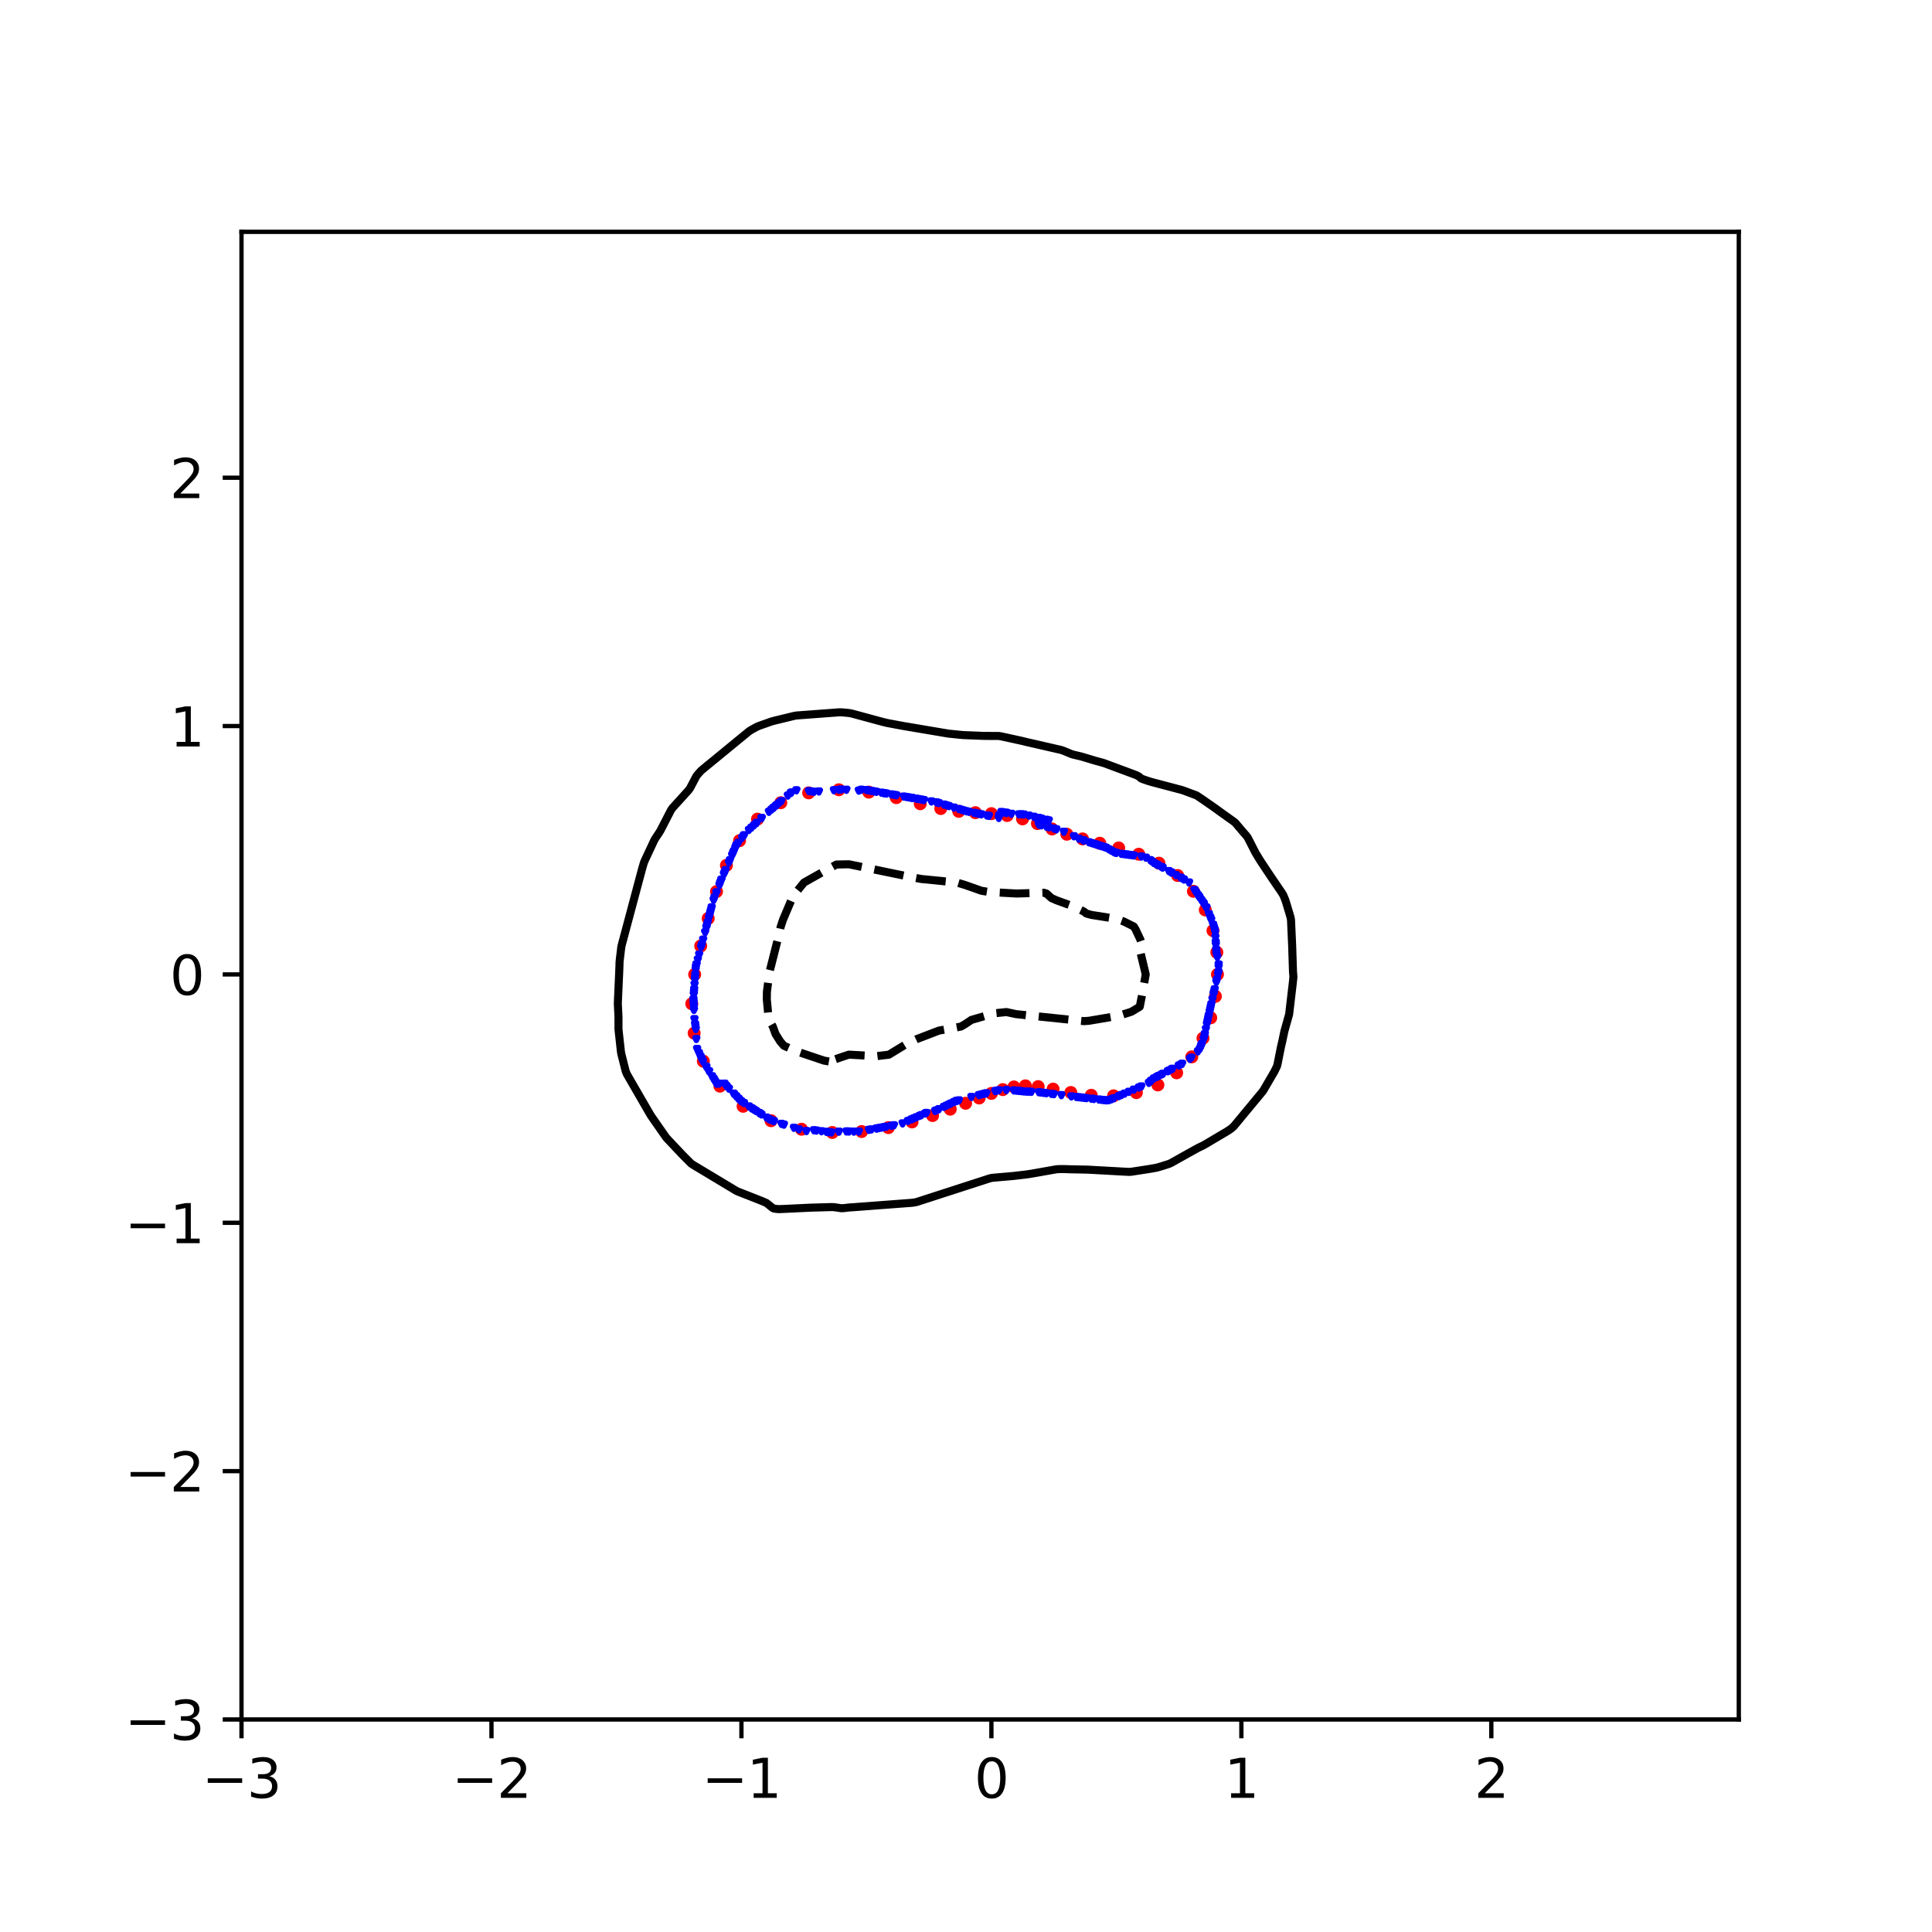 <?xml version="1.0" encoding="utf-8" standalone="no"?>
<!DOCTYPE svg PUBLIC "-//W3C//DTD SVG 1.1//EN"
  "http://www.w3.org/Graphics/SVG/1.1/DTD/svg11.dtd">
<svg xmlns:xlink="http://www.w3.org/1999/xlink" width="360pt" height="360pt" viewBox="0 0 360 360" xmlns="http://www.w3.org/2000/svg" version="1.1">
 <defs>
  <style type="text/css">*{stroke-linejoin: round; stroke-linecap: butt}</style>
 </defs>
 <g id="figure_1">
  <g id="patch_1">
   <path d="M 0 360 
L 360 360 
L 360 0 
L 0 0 
z
" style="fill: #ffffff"/>
  </g>
  <g id="axes_1">
   <g id="patch_2">
    <path d="M 45 320.4 
L 324 320.4 
L 324 43.2 
L 45 43.2 
z
" style="fill: #ffffff"/>
   </g>
   <g id="PathCollection_1">
    <defs>
     <path id="mea5f97d258" d="M 0 0.707 
C 0.188 0.707 0.367 0.633 0.5 0.5 
C 0.633 0.367 0.707 0.188 0.707 0 
C 0.707 -0.188 0.633 -0.367 0.5 -0.5 
C 0.367 -0.633 0.188 -0.707 0 -0.707 
C -0.188 -0.707 -0.367 -0.633 -0.5 -0.5 
C -0.633 -0.367 -0.707 -0.188 -0.707 0 
C -0.707 0.188 -0.633 0.367 -0.5 0.5 
C -0.367 0.633 -0.188 0.707 0 0.707 
z
" style="stroke: #ff0000"/>
    </defs>
    <g clip-path="url(#p8777a8d4b1)">
     <use xlink:href="#mea5f97d258" x="226.858" y="181.569" style="fill: #ff0000; stroke: #ff0000"/>
     <use xlink:href="#mea5f97d258" x="226.738" y="177.458" style="fill: #ff0000; stroke: #ff0000"/>
     <use xlink:href="#mea5f97d258" x="226.021" y="173.409" style="fill: #ff0000; stroke: #ff0000"/>
     <use xlink:href="#mea5f97d258" x="224.589" y="169.556" style="fill: #ff0000; stroke: #ff0000"/>
     <use xlink:href="#mea5f97d258" x="222.377" y="166.077" style="fill: #ff0000; stroke: #ff0000"/>
     <use xlink:href="#mea5f97d258" x="219.437" y="163.139" style="fill: #ff0000; stroke: #ff0000"/>
     <use xlink:href="#mea5f97d258" x="215.953" y="160.843" style="fill: #ff0000; stroke: #ff0000"/>
     <use xlink:href="#mea5f97d258" x="212.198" y="159.174" style="fill: #ff0000; stroke: #ff0000"/>
     <use xlink:href="#mea5f97d258" x="208.451" y="158.003" style="fill: #ff0000; stroke: #ff0000"/>
     <use xlink:href="#mea5f97d258" x="204.926" y="157.122" style="fill: #ff0000; stroke: #ff0000"/>
     <use xlink:href="#mea5f97d258" x="201.714" y="156.319" style="fill: #ff0000; stroke: #ff0000"/>
     <use xlink:href="#mea5f97d258" x="198.787" y="155.445" style="fill: #ff0000; stroke: #ff0000"/>
     <use xlink:href="#mea5f97d258" x="196.032" y="154.467" style="fill: #ff0000; stroke: #ff0000"/>
     <use xlink:href="#mea5f97d258" x="193.314" y="153.464" style="fill: #ff0000; stroke: #ff0000"/>
     <use xlink:href="#mea5f97d258" x="190.536" y="152.585" style="fill: #ff0000; stroke: #ff0000"/>
     <use xlink:href="#mea5f97d258" x="187.668" y="151.958" style="fill: #ff0000; stroke: #ff0000"/>
     <use xlink:href="#mea5f97d258" x="184.733" y="151.611" style="fill: #ff0000; stroke: #ff0000"/>
     <use xlink:href="#mea5f97d258" x="181.745" y="151.426" style="fill: #ff0000; stroke: #ff0000"/>
     <use xlink:href="#mea5f97d258" x="178.649" y="151.182" style="fill: #ff0000; stroke: #ff0000"/>
     <use xlink:href="#mea5f97d258" x="175.295" y="150.658" style="fill: #ff0000; stroke: #ff0000"/>
     <use xlink:href="#mea5f97d258" x="171.473" y="149.763" style="fill: #ff0000; stroke: #ff0000"/>
     <use xlink:href="#mea5f97d258" x="167.011" y="148.627" style="fill: #ff0000; stroke: #ff0000"/>
     <use xlink:href="#mea5f97d258" x="161.889" y="147.601" style="fill: #ff0000; stroke: #ff0000"/>
     <use xlink:href="#mea5f97d258" x="156.31" y="147.159" style="fill: #ff0000; stroke: #ff0000"/>
     <use xlink:href="#mea5f97d258" x="150.681" y="147.737" style="fill: #ff0000; stroke: #ff0000"/>
     <use xlink:href="#mea5f97d258" x="145.492" y="149.573" style="fill: #ff0000; stroke: #ff0000"/>
     <use xlink:href="#mea5f97d258" x="141.145" y="152.632" style="fill: #ff0000; stroke: #ff0000"/>
     <use xlink:href="#mea5f97d258" x="137.804" y="156.647" style="fill: #ff0000; stroke: #ff0000"/>
     <use xlink:href="#mea5f97d258" x="135.359" y="161.249" style="fill: #ff0000; stroke: #ff0000"/>
     <use xlink:href="#mea5f97d258" x="133.512" y="166.131" style="fill: #ff0000; stroke: #ff0000"/>
     <use xlink:href="#mea5f97d258" x="131.961" y="171.139" style="fill: #ff0000; stroke: #ff0000"/>
     <use xlink:href="#mea5f97d258" x="130.567" y="176.268" style="fill: #ff0000; stroke: #ff0000"/>
     <use xlink:href="#mea5f97d258" x="129.442" y="181.569" style="fill: #ff0000; stroke: #ff0000"/>
     <use xlink:href="#mea5f97d258" x="128.904" y="187.032" style="fill: #ff0000; stroke: #ff0000"/>
     <use xlink:href="#mea5f97d258" x="129.343" y="192.515" style="fill: #ff0000; stroke: #ff0000"/>
     <use xlink:href="#mea5f97d258" x="131.061" y="197.745" style="fill: #ff0000; stroke: #ff0000"/>
     <use xlink:href="#mea5f97d258" x="134.151" y="202.385" style="fill: #ff0000; stroke: #ff0000"/>
     <use xlink:href="#mea5f97d258" x="138.468" y="206.138" style="fill: #ff0000; stroke: #ff0000"/>
     <use xlink:href="#mea5f97d258" x="143.676" y="208.825" style="fill: #ff0000; stroke: #ff0000"/>
     <use xlink:href="#mea5f97d258" x="149.352" y="210.418" style="fill: #ff0000; stroke: #ff0000"/>
     <use xlink:href="#mea5f97d258" x="155.085" y="211.025" style="fill: #ff0000; stroke: #ff0000"/>
     <use xlink:href="#mea5f97d258" x="160.551" y="210.845" style="fill: #ff0000; stroke: #ff0000"/>
     <use xlink:href="#mea5f97d258" x="165.537" y="210.112" style="fill: #ff0000; stroke: #ff0000"/>
     <use xlink:href="#mea5f97d258" x="169.945" y="209.055" style="fill: #ff0000; stroke: #ff0000"/>
     <use xlink:href="#mea5f97d258" x="173.77" y="207.865" style="fill: #ff0000; stroke: #ff0000"/>
     <use xlink:href="#mea5f97d258" x="177.066" y="206.679" style="fill: #ff0000; stroke: #ff0000"/>
     <use xlink:href="#mea5f97d258" x="179.926" y="205.578" style="fill: #ff0000; stroke: #ff0000"/>
     <use xlink:href="#mea5f97d258" x="182.45" y="204.594" style="fill: #ff0000; stroke: #ff0000"/>
     <use xlink:href="#mea5f97d258" x="184.733" y="203.739" style="fill: #ff0000; stroke: #ff0000"/>
     <use xlink:href="#mea5f97d258" x="186.861" y="203.034" style="fill: #ff0000; stroke: #ff0000"/>
     <use xlink:href="#mea5f97d258" x="188.931" y="202.537" style="fill: #ff0000; stroke: #ff0000"/>
     <use xlink:href="#mea5f97d258" x="191.072" y="202.33" style="fill: #ff0000; stroke: #ff0000"/>
     <use xlink:href="#mea5f97d258" x="193.448" y="202.474" style="fill: #ff0000; stroke: #ff0000"/>
     <use xlink:href="#mea5f97d258" x="196.23" y="202.939" style="fill: #ff0000; stroke: #ff0000"/>
     <use xlink:href="#mea5f97d258" x="199.529" y="203.57" style="fill: #ff0000; stroke: #ff0000"/>
     <use xlink:href="#mea5f97d258" x="203.338" y="204.093" style="fill: #ff0000; stroke: #ff0000"/>
     <use xlink:href="#mea5f97d258" x="207.501" y="204.19" style="fill: #ff0000; stroke: #ff0000"/>
     <use xlink:href="#mea5f97d258" x="211.746" y="203.595" style="fill: #ff0000; stroke: #ff0000"/>
     <use xlink:href="#mea5f97d258" x="215.755" y="202.163" style="fill: #ff0000; stroke: #ff0000"/>
     <use xlink:href="#mea5f97d258" x="219.252" y="199.9" style="fill: #ff0000; stroke: #ff0000"/>
     <use xlink:href="#mea5f97d258" x="222.068" y="196.933" style="fill: #ff0000; stroke: #ff0000"/>
     <use xlink:href="#mea5f97d258" x="224.163" y="193.452" style="fill: #ff0000; stroke: #ff0000"/>
     <use xlink:href="#mea5f97d258" x="225.598" y="189.645" style="fill: #ff0000; stroke: #ff0000"/>
     <use xlink:href="#mea5f97d258" x="226.474" y="185.653" style="fill: #ff0000; stroke: #ff0000"/>
    </g>
   </g>
   <g id="PathCollection_2">
    <defs>
     <path id="m2e8e0d08ed" d="M -0 0.274 
L 0.274 -0.274 
L -0.274 -0.274 
z
" style="stroke: #0000ff"/>
    </defs>
    <g clip-path="url(#p8777a8d4b1)">
     <use xlink:href="#m2e8e0d08ed" x="188.925" y="203.193" style="fill: #0000ff; stroke: #0000ff"/>
     <use xlink:href="#m2e8e0d08ed" x="199.638" y="204.302" style="fill: #0000ff; stroke: #0000ff"/>
     <use xlink:href="#m2e8e0d08ed" x="223.517" y="167.223" style="fill: #0000ff; stroke: #0000ff"/>
     <use xlink:href="#m2e8e0d08ed" x="205.693" y="204.997" style="fill: #0000ff; stroke: #0000ff"/>
     <use xlink:href="#m2e8e0d08ed" x="183.801" y="203.721" style="fill: #0000ff; stroke: #0000ff"/>
     <use xlink:href="#m2e8e0d08ed" x="224.508" y="192.675" style="fill: #0000ff; stroke: #0000ff"/>
     <use xlink:href="#m2e8e0d08ed" x="207.09" y="204.85" style="fill: #0000ff; stroke: #0000ff"/>
     <use xlink:href="#m2e8e0d08ed" x="134.429" y="163.928" style="fill: #0000ff; stroke: #0000ff"/>
     <use xlink:href="#m2e8e0d08ed" x="212.679" y="202.446" style="fill: #0000ff; stroke: #0000ff"/>
     <use xlink:href="#m2e8e0d08ed" x="131.634" y="172.793" style="fill: #0000ff; stroke: #0000ff"/>
     <use xlink:href="#m2e8e0d08ed" x="223.779" y="194.989" style="fill: #0000ff; stroke: #0000ff"/>
     <use xlink:href="#m2e8e0d08ed" x="223.858" y="194.777" style="fill: #0000ff; stroke: #0000ff"/>
     <use xlink:href="#m2e8e0d08ed" x="217.803" y="162.326" style="fill: #0000ff; stroke: #0000ff"/>
     <use xlink:href="#m2e8e0d08ed" x="200.569" y="204.411" style="fill: #0000ff; stroke: #0000ff"/>
     <use xlink:href="#m2e8e0d08ed" x="226.425" y="173.702" style="fill: #0000ff; stroke: #0000ff"/>
     <use xlink:href="#m2e8e0d08ed" x="214.542" y="160.445" style="fill: #0000ff; stroke: #0000ff"/>
     <use xlink:href="#m2e8e0d08ed" x="164.239" y="147.709" style="fill: #0000ff; stroke: #0000ff"/>
     <use xlink:href="#m2e8e0d08ed" x="172.157" y="149.086" style="fill: #0000ff; stroke: #0000ff"/>
     <use xlink:href="#m2e8e0d08ed" x="168.896" y="148.514" style="fill: #0000ff; stroke: #0000ff"/>
     <use xlink:href="#m2e8e0d08ed" x="132.613" y="169.074" style="fill: #0000ff; stroke: #0000ff"/>
     <use xlink:href="#m2e8e0d08ed" x="170.044" y="148.712" style="fill: #0000ff; stroke: #0000ff"/>
     <use xlink:href="#m2e8e0d08ed" x="207.837" y="158.893" style="fill: #0000ff; stroke: #0000ff"/>
     <use xlink:href="#m2e8e0d08ed" x="144.647" y="150.1" style="fill: #0000ff; stroke: #0000ff"/>
     <use xlink:href="#m2e8e0d08ed" x="195.426" y="152.877" style="fill: #0000ff; stroke: #0000ff"/>
     <use xlink:href="#m2e8e0d08ed" x="134.895" y="162.859" style="fill: #0000ff; stroke: #0000ff"/>
     <use xlink:href="#m2e8e0d08ed" x="133.5" y="166.297" style="fill: #0000ff; stroke: #0000ff"/>
     <use xlink:href="#m2e8e0d08ed" x="224.298" y="193.601" style="fill: #0000ff; stroke: #0000ff"/>
     <use xlink:href="#m2e8e0d08ed" x="140.95" y="153.386" style="fill: #0000ff; stroke: #0000ff"/>
     <use xlink:href="#m2e8e0d08ed" x="210.35" y="203.448" style="fill: #0000ff; stroke: #0000ff"/>
     <use xlink:href="#m2e8e0d08ed" x="166.567" y="209.69" style="fill: #0000ff; stroke: #0000ff"/>
     <use xlink:href="#m2e8e0d08ed" x="161.91" y="147.306" style="fill: #0000ff; stroke: #0000ff"/>
     <use xlink:href="#m2e8e0d08ed" x="129.584" y="191.287" style="fill: #0000ff; stroke: #0000ff"/>
     <use xlink:href="#m2e8e0d08ed" x="184.267" y="152.035" style="fill: #0000ff; stroke: #0000ff"/>
     <use xlink:href="#m2e8e0d08ed" x="226.53" y="175.553" style="fill: #0000ff; stroke: #0000ff"/>
     <use xlink:href="#m2e8e0d08ed" x="132.248" y="170.462" style="fill: #0000ff; stroke: #0000ff"/>
     <use xlink:href="#m2e8e0d08ed" x="187.062" y="151.391" style="fill: #0000ff; stroke: #0000ff"/>
     <use xlink:href="#m2e8e0d08ed" x="137.581" y="204.707" style="fill: #0000ff; stroke: #0000ff"/>
     <use xlink:href="#m2e8e0d08ed" x="156.786" y="147.128" style="fill: #0000ff; stroke: #0000ff"/>
     <use xlink:href="#m2e8e0d08ed" x="204.295" y="157.386" style="fill: #0000ff; stroke: #0000ff"/>
     <use xlink:href="#m2e8e0d08ed" x="203.83" y="157.241" style="fill: #0000ff; stroke: #0000ff"/>
     <use xlink:href="#m2e8e0d08ed" x="185.443" y="203.319" style="fill: #0000ff; stroke: #0000ff"/>
     <use xlink:href="#m2e8e0d08ed" x="164.704" y="210.034" style="fill: #0000ff; stroke: #0000ff"/>
     <use xlink:href="#m2e8e0d08ed" x="137.58" y="157.042" style="fill: #0000ff; stroke: #0000ff"/>
     <use xlink:href="#m2e8e0d08ed" x="150.731" y="147.427" style="fill: #0000ff; stroke: #0000ff"/>
     <use xlink:href="#m2e8e0d08ed" x="136.421" y="159.356" style="fill: #0000ff; stroke: #0000ff"/>
     <use xlink:href="#m2e8e0d08ed" x="194.514" y="203.649" style="fill: #0000ff; stroke: #0000ff"/>
     <use xlink:href="#m2e8e0d08ed" x="130.279" y="177.867" style="fill: #0000ff; stroke: #0000ff"/>
     <use xlink:href="#m2e8e0d08ed" x="226.557" y="176.015" style="fill: #0000ff; stroke: #0000ff"/>
     <use xlink:href="#m2e8e0d08ed" x="206.096" y="157.967" style="fill: #0000ff; stroke: #0000ff"/>
     <use xlink:href="#m2e8e0d08ed" x="222.566" y="165.835" style="fill: #0000ff; stroke: #0000ff"/>
     <use xlink:href="#m2e8e0d08ed" x="143.744" y="208.755" style="fill: #0000ff; stroke: #0000ff"/>
     <use xlink:href="#m2e8e0d08ed" x="177.746" y="205.361" style="fill: #0000ff; stroke: #0000ff"/>
     <use xlink:href="#m2e8e0d08ed" x="207.556" y="204.65" style="fill: #0000ff; stroke: #0000ff"/>
     <use xlink:href="#m2e8e0d08ed" x="226.048" y="172.313" style="fill: #0000ff; stroke: #0000ff"/>
     <use xlink:href="#m2e8e0d08ed" x="169.828" y="208.597" style="fill: #0000ff; stroke: #0000ff"/>
     <use xlink:href="#m2e8e0d08ed" x="129.635" y="180.643" style="fill: #0000ff; stroke: #0000ff"/>
     <use xlink:href="#m2e8e0d08ed" x="208.487" y="204.249" style="fill: #0000ff; stroke: #0000ff"/>
     <use xlink:href="#m2e8e0d08ed" x="155.389" y="147.245" style="fill: #0000ff; stroke: #0000ff"/>
     <use xlink:href="#m2e8e0d08ed" x="226.343" y="184.345" style="fill: #0000ff; stroke: #0000ff"/>
     <use xlink:href="#m2e8e0d08ed" x="194.98" y="154.04" style="fill: #0000ff; stroke: #0000ff"/>
     <use xlink:href="#m2e8e0d08ed" x="193.582" y="153.669" style="fill: #0000ff; stroke: #0000ff"/>
     <use xlink:href="#m2e8e0d08ed" x="227.053" y="181.106" style="fill: #0000ff; stroke: #0000ff"/>
     <use xlink:href="#m2e8e0d08ed" x="195.911" y="203.827" style="fill: #0000ff; stroke: #0000ff"/>
     <use xlink:href="#m2e8e0d08ed" x="132.109" y="199.617" style="fill: #0000ff; stroke: #0000ff"/>
     <use xlink:href="#m2e8e0d08ed" x="192.185" y="203.449" style="fill: #0000ff; stroke: #0000ff"/>
     <use xlink:href="#m2e8e0d08ed" x="182.404" y="151.652" style="fill: #0000ff; stroke: #0000ff"/>
     <use xlink:href="#m2e8e0d08ed" x="139.552" y="154.654" style="fill: #0000ff; stroke: #0000ff"/>
     <use xlink:href="#m2e8e0d08ed" x="178.678" y="150.764" style="fill: #0000ff; stroke: #0000ff"/>
     <use xlink:href="#m2e8e0d08ed" x="203.364" y="157.096" style="fill: #0000ff; stroke: #0000ff"/>
     <use xlink:href="#m2e8e0d08ed" x="221.995" y="197.071" style="fill: #0000ff; stroke: #0000ff"/>
     <use xlink:href="#m2e8e0d08ed" x="219.666" y="198.546" style="fill: #0000ff; stroke: #0000ff"/>
     <use xlink:href="#m2e8e0d08ed" x="189.391" y="203.236" style="fill: #0000ff; stroke: #0000ff"/>
     <use xlink:href="#m2e8e0d08ed" x="164.69" y="147.786" style="fill: #0000ff; stroke: #0000ff"/>
     <use xlink:href="#m2e8e0d08ed" x="131.023" y="175.09" style="fill: #0000ff; stroke: #0000ff"/>
     <use xlink:href="#m2e8e0d08ed" x="133.123" y="167.223" style="fill: #0000ff; stroke: #0000ff"/>
     <use xlink:href="#m2e8e0d08ed" x="129.351" y="184.345" style="fill: #0000ff; stroke: #0000ff"/>
     <use xlink:href="#m2e8e0d08ed" x="140.484" y="153.809" style="fill: #0000ff; stroke: #0000ff"/>
     <use xlink:href="#m2e8e0d08ed" x="201.798" y="156.579" style="fill: #0000ff; stroke: #0000ff"/>
     <use xlink:href="#m2e8e0d08ed" x="129.748" y="193.601" style="fill: #0000ff; stroke: #0000ff"/>
     <use xlink:href="#m2e8e0d08ed" x="219.101" y="163.058" style="fill: #0000ff; stroke: #0000ff"/>
     <use xlink:href="#m2e8e0d08ed" x="196.377" y="203.886" style="fill: #0000ff; stroke: #0000ff"/>
     <use xlink:href="#m2e8e0d08ed" x="144.676" y="150.075" style="fill: #0000ff; stroke: #0000ff"/>
     <use xlink:href="#m2e8e0d08ed" x="154.457" y="210.961" style="fill: #0000ff; stroke: #0000ff"/>
     <use xlink:href="#m2e8e0d08ed" x="132.675" y="200.542" style="fill: #0000ff; stroke: #0000ff"/>
     <use xlink:href="#m2e8e0d08ed" x="218.497" y="199.154" style="fill: #0000ff; stroke: #0000ff"/>
     <use xlink:href="#m2e8e0d08ed" x="226.653" y="177.393" style="fill: #0000ff; stroke: #0000ff"/>
     <use xlink:href="#m2e8e0d08ed" x="224.432" y="193.138" style="fill: #0000ff; stroke: #0000ff"/>
     <use xlink:href="#m2e8e0d08ed" x="195.446" y="154.163" style="fill: #0000ff; stroke: #0000ff"/>
     <use xlink:href="#m2e8e0d08ed" x="137.227" y="157.505" style="fill: #0000ff; stroke: #0000ff"/>
     <use xlink:href="#m2e8e0d08ed" x="214.935" y="160.744" style="fill: #0000ff; stroke: #0000ff"/>
     <use xlink:href="#m2e8e0d08ed" x="206.624" y="205.01" style="fill: #0000ff; stroke: #0000ff"/>
     <use xlink:href="#m2e8e0d08ed" x="226.757" y="182.494" style="fill: #0000ff; stroke: #0000ff"/>
     <use xlink:href="#m2e8e0d08ed" x="220.132" y="198.303" style="fill: #0000ff; stroke: #0000ff"/>
     <use xlink:href="#m2e8e0d08ed" x="133.497" y="201.888" style="fill: #0000ff; stroke: #0000ff"/>
     <use xlink:href="#m2e8e0d08ed" x="224.768" y="169.074" style="fill: #0000ff; stroke: #0000ff"/>
     <use xlink:href="#m2e8e0d08ed" x="135.015" y="201.931" style="fill: #0000ff; stroke: #0000ff"/>
     <use xlink:href="#m2e8e0d08ed" x="190.322" y="203.331" style="fill: #0000ff; stroke: #0000ff"/>
     <use xlink:href="#m2e8e0d08ed" x="219.95" y="163.521" style="fill: #0000ff; stroke: #0000ff"/>
     <use xlink:href="#m2e8e0d08ed" x="161.91" y="210.536" style="fill: #0000ff; stroke: #0000ff"/>
     <use xlink:href="#m2e8e0d08ed" x="226.332" y="173.239" style="fill: #0000ff; stroke: #0000ff"/>
     <use xlink:href="#m2e8e0d08ed" x="171.225" y="148.917" style="fill: #0000ff; stroke: #0000ff"/>
     <use xlink:href="#m2e8e0d08ed" x="138.621" y="155.68" style="fill: #0000ff; stroke: #0000ff"/>
     <use xlink:href="#m2e8e0d08ed" x="181.007" y="204.405" style="fill: #0000ff; stroke: #0000ff"/>
     <use xlink:href="#m2e8e0d08ed" x="141.881" y="207.66" style="fill: #0000ff; stroke: #0000ff"/>
     <use xlink:href="#m2e8e0d08ed" x="174.486" y="149.508" style="fill: #0000ff; stroke: #0000ff"/>
     <use xlink:href="#m2e8e0d08ed" x="189.856" y="151.751" style="fill: #0000ff; stroke: #0000ff"/>
     <use xlink:href="#m2e8e0d08ed" x="157.718" y="147.169" style="fill: #0000ff; stroke: #0000ff"/>
     <use xlink:href="#m2e8e0d08ed" x="209.419" y="159.166" style="fill: #0000ff; stroke: #0000ff"/>
     <use xlink:href="#m2e8e0d08ed" x="130.703" y="197.229" style="fill: #0000ff; stroke: #0000ff"/>
     <use xlink:href="#m2e8e0d08ed" x="214.077" y="201.785" style="fill: #0000ff; stroke: #0000ff"/>
     <use xlink:href="#m2e8e0d08ed" x="168.431" y="148.433" style="fill: #0000ff; stroke: #0000ff"/>
     <use xlink:href="#m2e8e0d08ed" x="210.816" y="159.349" style="fill: #0000ff; stroke: #0000ff"/>
     <use xlink:href="#m2e8e0d08ed" x="133.241" y="201.468" style="fill: #0000ff; stroke: #0000ff"/>
     <use xlink:href="#m2e8e0d08ed" x="138.621" y="205.538" style="fill: #0000ff; stroke: #0000ff"/>
     <use xlink:href="#m2e8e0d08ed" x="212.214" y="202.646" style="fill: #0000ff; stroke: #0000ff"/>
     <use xlink:href="#m2e8e0d08ed" x="223.2" y="166.76" style="fill: #0000ff; stroke: #0000ff"/>
     <use xlink:href="#m2e8e0d08ed" x="224.789" y="169.128" style="fill: #0000ff; stroke: #0000ff"/>
     <use xlink:href="#m2e8e0d08ed" x="225.689" y="171.388" style="fill: #0000ff; stroke: #0000ff"/>
     <use xlink:href="#m2e8e0d08ed" x="129.529" y="182.032" style="fill: #0000ff; stroke: #0000ff"/>
     <use xlink:href="#m2e8e0d08ed" x="198.24" y="154.994" style="fill: #0000ff; stroke: #0000ff"/>
     <use xlink:href="#m2e8e0d08ed" x="177.746" y="150.484" style="fill: #0000ff; stroke: #0000ff"/>
     <use xlink:href="#m2e8e0d08ed" x="225.505" y="170.925" style="fill: #0000ff; stroke: #0000ff"/>
     <use xlink:href="#m2e8e0d08ed" x="196.843" y="154.534" style="fill: #0000ff; stroke: #0000ff"/>
     <use xlink:href="#m2e8e0d08ed" x="141.416" y="207.368" style="fill: #0000ff; stroke: #0000ff"/>
     <use xlink:href="#m2e8e0d08ed" x="190.788" y="203.38" style="fill: #0000ff; stroke: #0000ff"/>
     <use xlink:href="#m2e8e0d08ed" x="208.953" y="159.105" style="fill: #0000ff; stroke: #0000ff"/>
     <use xlink:href="#m2e8e0d08ed" x="134.066" y="164.909" style="fill: #0000ff; stroke: #0000ff"/>
     <use xlink:href="#m2e8e0d08ed" x="132.1" y="199.601" style="fill: #0000ff; stroke: #0000ff"/>
     <use xlink:href="#m2e8e0d08ed" x="131.395" y="173.702" style="fill: #0000ff; stroke: #0000ff"/>
     <use xlink:href="#m2e8e0d08ed" x="225.929" y="186.196" style="fill: #0000ff; stroke: #0000ff"/>
     <use xlink:href="#m2e8e0d08ed" x="130.526" y="196.84" style="fill: #0000ff; stroke: #0000ff"/>
     <use xlink:href="#m2e8e0d08ed" x="140.018" y="206.489" style="fill: #0000ff; stroke: #0000ff"/>
     <use xlink:href="#m2e8e0d08ed" x="140.018" y="154.231" style="fill: #0000ff; stroke: #0000ff"/>
     <use xlink:href="#m2e8e0d08ed" x="147.471" y="147.673" style="fill: #0000ff; stroke: #0000ff"/>
     <use xlink:href="#m2e8e0d08ed" x="148.868" y="210.446" style="fill: #0000ff; stroke: #0000ff"/>
     <use xlink:href="#m2e8e0d08ed" x="137.224" y="157.513" style="fill: #0000ff; stroke: #0000ff"/>
     <use xlink:href="#m2e8e0d08ed" x="183.552" y="203.782" style="fill: #0000ff; stroke: #0000ff"/>
     <use xlink:href="#m2e8e0d08ed" x="151.663" y="210.612" style="fill: #0000ff; stroke: #0000ff"/>
     <use xlink:href="#m2e8e0d08ed" x="178.212" y="205.168" style="fill: #0000ff; stroke: #0000ff"/>
     <use xlink:href="#m2e8e0d08ed" x="187.527" y="151.475" style="fill: #0000ff; stroke: #0000ff"/>
     <use xlink:href="#m2e8e0d08ed" x="129.285" y="187.585" style="fill: #0000ff; stroke: #0000ff"/>
     <use xlink:href="#m2e8e0d08ed" x="138.038" y="205.17" style="fill: #0000ff; stroke: #0000ff"/>
     <use xlink:href="#m2e8e0d08ed" x="215.008" y="160.799" style="fill: #0000ff; stroke: #0000ff"/>
     <use xlink:href="#m2e8e0d08ed" x="169.828" y="148.675" style="fill: #0000ff; stroke: #0000ff"/>
     <use xlink:href="#m2e8e0d08ed" x="146.073" y="209.564" style="fill: #0000ff; stroke: #0000ff"/>
     <use xlink:href="#m2e8e0d08ed" x="163.773" y="210.207" style="fill: #0000ff; stroke: #0000ff"/>
     <use xlink:href="#m2e8e0d08ed" x="174.925" y="149.638" style="fill: #0000ff; stroke: #0000ff"/>
     <use xlink:href="#m2e8e0d08ed" x="137.224" y="204.332" style="fill: #0000ff; stroke: #0000ff"/>
     <use xlink:href="#m2e8e0d08ed" x="133.524" y="201.931" style="fill: #0000ff; stroke: #0000ff"/>
     <use xlink:href="#m2e8e0d08ed" x="186.181" y="151.951" style="fill: #0000ff; stroke: #0000ff"/>
     <use xlink:href="#m2e8e0d08ed" x="194.514" y="153.108" style="fill: #0000ff; stroke: #0000ff"/>
     <use xlink:href="#m2e8e0d08ed" x="152.594" y="147.48" style="fill: #0000ff; stroke: #0000ff"/>
     <use xlink:href="#m2e8e0d08ed" x="142.813" y="208.246" style="fill: #0000ff; stroke: #0000ff"/>
     <use xlink:href="#m2e8e0d08ed" x="137.141" y="204.245" style="fill: #0000ff; stroke: #0000ff"/>
     <use xlink:href="#m2e8e0d08ed" x="203.83" y="204.784" style="fill: #0000ff; stroke: #0000ff"/>
     <use xlink:href="#m2e8e0d08ed" x="139.552" y="206.173" style="fill: #0000ff; stroke: #0000ff"/>
     <use xlink:href="#m2e8e0d08ed" x="223.858" y="167.722" style="fill: #0000ff; stroke: #0000ff"/>
     <use xlink:href="#m2e8e0d08ed" x="222.883" y="166.297" style="fill: #0000ff; stroke: #0000ff"/>
     <use xlink:href="#m2e8e0d08ed" x="191.719" y="151.986" style="fill: #0000ff; stroke: #0000ff"/>
     <use xlink:href="#m2e8e0d08ed" x="137.026" y="157.967" style="fill: #0000ff; stroke: #0000ff"/>
     <use xlink:href="#m2e8e0d08ed" x="131.882" y="171.851" style="fill: #0000ff; stroke: #0000ff"/>
     <use xlink:href="#m2e8e0d08ed" x="145.608" y="149.275" style="fill: #0000ff; stroke: #0000ff"/>
     <use xlink:href="#m2e8e0d08ed" x="200.103" y="155.828" style="fill: #0000ff; stroke: #0000ff"/>
     <use xlink:href="#m2e8e0d08ed" x="205.227" y="157.677" style="fill: #0000ff; stroke: #0000ff"/>
     <use xlink:href="#m2e8e0d08ed" x="224.997" y="190.361" style="fill: #0000ff; stroke: #0000ff"/>
     <use xlink:href="#m2e8e0d08ed" x="160.512" y="147.158" style="fill: #0000ff; stroke: #0000ff"/>
     <use xlink:href="#m2e8e0d08ed" x="130.978" y="197.766" style="fill: #0000ff; stroke: #0000ff"/>
     <use xlink:href="#m2e8e0d08ed" x="224.324" y="168.402" style="fill: #0000ff; stroke: #0000ff"/>
     <use xlink:href="#m2e8e0d08ed" x="214.542" y="201.375" style="fill: #0000ff; stroke: #0000ff"/>
     <use xlink:href="#m2e8e0d08ed" x="223.952" y="194.526" style="fill: #0000ff; stroke: #0000ff"/>
     <use xlink:href="#m2e8e0d08ed" x="196.377" y="154.41" style="fill: #0000ff; stroke: #0000ff"/>
     <use xlink:href="#m2e8e0d08ed" x="174.25" y="207.021" style="fill: #0000ff; stroke: #0000ff"/>
     <use xlink:href="#m2e8e0d08ed" x="182.87" y="151.748" style="fill: #0000ff; stroke: #0000ff"/>
     <use xlink:href="#m2e8e0d08ed" x="154.923" y="211.018" style="fill: #0000ff; stroke: #0000ff"/>
     <use xlink:href="#m2e8e0d08ed" x="225.618" y="187.585" style="fill: #0000ff; stroke: #0000ff"/>
     <use xlink:href="#m2e8e0d08ed" x="148.402" y="147.265" style="fill: #0000ff; stroke: #0000ff"/>
     <use xlink:href="#m2e8e0d08ed" x="164.239" y="210.121" style="fill: #0000ff; stroke: #0000ff"/>
     <use xlink:href="#m2e8e0d08ed" x="224.15" y="168.148" style="fill: #0000ff; stroke: #0000ff"/>
     <use xlink:href="#m2e8e0d08ed" x="201.035" y="204.464" style="fill: #0000ff; stroke: #0000ff"/>
     <use xlink:href="#m2e8e0d08ed" x="141.881" y="152.466" style="fill: #0000ff; stroke: #0000ff"/>
     <use xlink:href="#m2e8e0d08ed" x="208.953" y="204.049" style="fill: #0000ff; stroke: #0000ff"/>
     <use xlink:href="#m2e8e0d08ed" x="140.865" y="207.021" style="fill: #0000ff; stroke: #0000ff"/>
     <use xlink:href="#m2e8e0d08ed" x="221.561" y="164.446" style="fill: #0000ff; stroke: #0000ff"/>
     <use xlink:href="#m2e8e0d08ed" x="187.527" y="203.104" style="fill: #0000ff; stroke: #0000ff"/>
     <use xlink:href="#m2e8e0d08ed" x="163.481" y="210.261" style="fill: #0000ff; stroke: #0000ff"/>
     <use xlink:href="#m2e8e0d08ed" x="209.574" y="203.782" style="fill: #0000ff; stroke: #0000ff"/>
     <use xlink:href="#m2e8e0d08ed" x="186.113" y="152.414" style="fill: #0000ff; stroke: #0000ff"/>
     <use xlink:href="#m2e8e0d08ed" x="202.898" y="156.951" style="fill: #0000ff; stroke: #0000ff"/>
     <use xlink:href="#m2e8e0d08ed" x="193.582" y="153.325" style="fill: #0000ff; stroke: #0000ff"/>
     <use xlink:href="#m2e8e0d08ed" x="156.32" y="210.875" style="fill: #0000ff; stroke: #0000ff"/>
     <use xlink:href="#m2e8e0d08ed" x="194.98" y="152.765" style="fill: #0000ff; stroke: #0000ff"/>
     <use xlink:href="#m2e8e0d08ed" x="192.651" y="152.193" style="fill: #0000ff; stroke: #0000ff"/>
     <use xlink:href="#m2e8e0d08ed" x="152.128" y="210.672" style="fill: #0000ff; stroke: #0000ff"/>
     <use xlink:href="#m2e8e0d08ed" x="130.775" y="176.015" style="fill: #0000ff; stroke: #0000ff"/>
     <use xlink:href="#m2e8e0d08ed" x="217.607" y="199.617" style="fill: #0000ff; stroke: #0000ff"/>
     <use xlink:href="#m2e8e0d08ed" x="226.964" y="181.569" style="fill: #0000ff; stroke: #0000ff"/>
     <use xlink:href="#m2e8e0d08ed" x="215.008" y="200.97" style="fill: #0000ff; stroke: #0000ff"/>
     <use xlink:href="#m2e8e0d08ed" x="130.651" y="176.478" style="fill: #0000ff; stroke: #0000ff"/>
     <use xlink:href="#m2e8e0d08ed" x="225.255" y="189.206" style="fill: #0000ff; stroke: #0000ff"/>
     <use xlink:href="#m2e8e0d08ed" x="214.328" y="160.281" style="fill: #0000ff; stroke: #0000ff"/>
     <use xlink:href="#m2e8e0d08ed" x="132.958" y="201.005" style="fill: #0000ff; stroke: #0000ff"/>
     <use xlink:href="#m2e8e0d08ed" x="201.501" y="204.518" style="fill: #0000ff; stroke: #0000ff"/>
     <use xlink:href="#m2e8e0d08ed" x="190.322" y="151.745" style="fill: #0000ff; stroke: #0000ff"/>
     <use xlink:href="#m2e8e0d08ed" x="174.951" y="206.693" style="fill: #0000ff; stroke: #0000ff"/>
     <use xlink:href="#m2e8e0d08ed" x="207.09" y="158.526" style="fill: #0000ff; stroke: #0000ff"/>
     <use xlink:href="#m2e8e0d08ed" x="204.761" y="157.532" style="fill: #0000ff; stroke: #0000ff"/>
     <use xlink:href="#m2e8e0d08ed" x="220.275" y="198.228" style="fill: #0000ff; stroke: #0000ff"/>
     <use xlink:href="#m2e8e0d08ed" x="166.102" y="148.031" style="fill: #0000ff; stroke: #0000ff"/>
     <use xlink:href="#m2e8e0d08ed" x="134.203" y="164.446" style="fill: #0000ff; stroke: #0000ff"/>
     <use xlink:href="#m2e8e0d08ed" x="150.265" y="210.752" style="fill: #0000ff; stroke: #0000ff"/>
     <use xlink:href="#m2e8e0d08ed" x="160.047" y="210.853" style="fill: #0000ff; stroke: #0000ff"/>
     <use xlink:href="#m2e8e0d08ed" x="226.687" y="177.867" style="fill: #0000ff; stroke: #0000ff"/>
     <use xlink:href="#m2e8e0d08ed" x="223.392" y="167.041" style="fill: #0000ff; stroke: #0000ff"/>
     <use xlink:href="#m2e8e0d08ed" x="177.184" y="205.633" style="fill: #0000ff; stroke: #0000ff"/>
     <use xlink:href="#m2e8e0d08ed" x="129.28" y="185.271" style="fill: #0000ff; stroke: #0000ff"/>
     <use xlink:href="#m2e8e0d08ed" x="129.214" y="186.196" style="fill: #0000ff; stroke: #0000ff"/>
     <use xlink:href="#m2e8e0d08ed" x="162.841" y="147.467" style="fill: #0000ff; stroke: #0000ff"/>
     <use xlink:href="#m2e8e0d08ed" x="129.398" y="189.899" style="fill: #0000ff; stroke: #0000ff"/>
     <use xlink:href="#m2e8e0d08ed" x="129.305" y="188.179" style="fill: #0000ff; stroke: #0000ff"/>
     <use xlink:href="#m2e8e0d08ed" x="135.01" y="162.595" style="fill: #0000ff; stroke: #0000ff"/>
     <use xlink:href="#m2e8e0d08ed" x="158.184" y="210.846" style="fill: #0000ff; stroke: #0000ff"/>
     <use xlink:href="#m2e8e0d08ed" x="169.362" y="148.594" style="fill: #0000ff; stroke: #0000ff"/>
     <use xlink:href="#m2e8e0d08ed" x="225.514" y="188.048" style="fill: #0000ff; stroke: #0000ff"/>
     <use xlink:href="#m2e8e0d08ed" x="185.664" y="203.265" style="fill: #0000ff; stroke: #0000ff"/>
     <use xlink:href="#m2e8e0d08ed" x="163.307" y="147.548" style="fill: #0000ff; stroke: #0000ff"/>
     <use xlink:href="#m2e8e0d08ed" x="129.262" y="187.122" style="fill: #0000ff; stroke: #0000ff"/>
     <use xlink:href="#m2e8e0d08ed" x="193.582" y="203.53" style="fill: #0000ff; stroke: #0000ff"/>
     <use xlink:href="#m2e8e0d08ed" x="131.634" y="198.839" style="fill: #0000ff; stroke: #0000ff"/>
     <use xlink:href="#m2e8e0d08ed" x="167.033" y="148.192" style="fill: #0000ff; stroke: #0000ff"/>
     <use xlink:href="#m2e8e0d08ed" x="136.701" y="203.782" style="fill: #0000ff; stroke: #0000ff"/>
     <use xlink:href="#m2e8e0d08ed" x="171.333" y="207.947" style="fill: #0000ff; stroke: #0000ff"/>
     <use xlink:href="#m2e8e0d08ed" x="172.404" y="207.484" style="fill: #0000ff; stroke: #0000ff"/>
     <use xlink:href="#m2e8e0d08ed" x="179.143" y="150.904" style="fill: #0000ff; stroke: #0000ff"/>
     <use xlink:href="#m2e8e0d08ed" x="146.801" y="148.249" style="fill: #0000ff; stroke: #0000ff"/>
     <use xlink:href="#m2e8e0d08ed" x="160.021" y="147.324" style="fill: #0000ff; stroke: #0000ff"/>
     <use xlink:href="#m2e8e0d08ed" x="169.192" y="208.872" style="fill: #0000ff; stroke: #0000ff"/>
     <use xlink:href="#m2e8e0d08ed" x="145.142" y="149.676" style="fill: #0000ff; stroke: #0000ff"/>
     <use xlink:href="#m2e8e0d08ed" x="163.307" y="210.292" style="fill: #0000ff; stroke: #0000ff"/>
     <use xlink:href="#m2e8e0d08ed" x="216.64" y="161.67" style="fill: #0000ff; stroke: #0000ff"/>
     <use xlink:href="#m2e8e0d08ed" x="226.619" y="176.941" style="fill: #0000ff; stroke: #0000ff"/>
     <use xlink:href="#m2e8e0d08ed" x="153.06" y="210.79" style="fill: #0000ff; stroke: #0000ff"/>
     <use xlink:href="#m2e8e0d08ed" x="211.282" y="203.047" style="fill: #0000ff; stroke: #0000ff"/>
     <use xlink:href="#m2e8e0d08ed" x="226.136" y="185.271" style="fill: #0000ff; stroke: #0000ff"/>
     <use xlink:href="#m2e8e0d08ed" x="182.404" y="204.063" style="fill: #0000ff; stroke: #0000ff"/>
     <use xlink:href="#m2e8e0d08ed" x="133.032" y="201.126" style="fill: #0000ff; stroke: #0000ff"/>
     <use xlink:href="#m2e8e0d08ed" x="178.678" y="205.038" style="fill: #0000ff; stroke: #0000ff"/>
     <use xlink:href="#m2e8e0d08ed" x="216.406" y="161.542" style="fill: #0000ff; stroke: #0000ff"/>
     <use xlink:href="#m2e8e0d08ed" x="187.6" y="151.489" style="fill: #0000ff; stroke: #0000ff"/>
     <use xlink:href="#m2e8e0d08ed" x="129.771" y="179.759" style="fill: #0000ff; stroke: #0000ff"/>
     <use xlink:href="#m2e8e0d08ed" x="132.1" y="171.023" style="fill: #0000ff; stroke: #0000ff"/>
     <use xlink:href="#m2e8e0d08ed" x="173.554" y="149.339" style="fill: #0000ff; stroke: #0000ff"/>
     <use xlink:href="#m2e8e0d08ed" x="204.761" y="204.89" style="fill: #0000ff; stroke: #0000ff"/>
     <use xlink:href="#m2e8e0d08ed" x="168.187" y="209.335" style="fill: #0000ff; stroke: #0000ff"/>
     <use xlink:href="#m2e8e0d08ed" x="215.757" y="161.207" style="fill: #0000ff; stroke: #0000ff"/>
     <use xlink:href="#m2e8e0d08ed" x="220.597" y="163.891" style="fill: #0000ff; stroke: #0000ff"/>
     <use xlink:href="#m2e8e0d08ed" x="191.254" y="203.413" style="fill: #0000ff; stroke: #0000ff"/>
     <use xlink:href="#m2e8e0d08ed" x="194.048" y="152.532" style="fill: #0000ff; stroke: #0000ff"/>
     <use xlink:href="#m2e8e0d08ed" x="151.663" y="147.543" style="fill: #0000ff; stroke: #0000ff"/>
     <use xlink:href="#m2e8e0d08ed" x="180.541" y="151.27" style="fill: #0000ff; stroke: #0000ff"/>
     <use xlink:href="#m2e8e0d08ed" x="214.437" y="201.468" style="fill: #0000ff; stroke: #0000ff"/>
     <use xlink:href="#m2e8e0d08ed" x="136.622" y="158.893" style="fill: #0000ff; stroke: #0000ff"/>
     <use xlink:href="#m2e8e0d08ed" x="208.022" y="158.93" style="fill: #0000ff; stroke: #0000ff"/>
     <use xlink:href="#m2e8e0d08ed" x="130.031" y="178.792" style="fill: #0000ff; stroke: #0000ff"/>
     <use xlink:href="#m2e8e0d08ed" x="130.237" y="196.207" style="fill: #0000ff; stroke: #0000ff"/>
     <use xlink:href="#m2e8e0d08ed" x="156.32" y="147.167" style="fill: #0000ff; stroke: #0000ff"/>
     <use xlink:href="#m2e8e0d08ed" x="144.21" y="150.474" style="fill: #0000ff; stroke: #0000ff"/>
     <use xlink:href="#m2e8e0d08ed" x="135.822" y="202.856" style="fill: #0000ff; stroke: #0000ff"/>
     <use xlink:href="#m2e8e0d08ed" x="129.522" y="190.824" style="fill: #0000ff; stroke: #0000ff"/>
     <use xlink:href="#m2e8e0d08ed" x="176.349" y="150.065" style="fill: #0000ff; stroke: #0000ff"/>
     <use xlink:href="#m2e8e0d08ed" x="175.883" y="206.257" style="fill: #0000ff; stroke: #0000ff"/>
     <use xlink:href="#m2e8e0d08ed" x="191.719" y="203.431" style="fill: #0000ff; stroke: #0000ff"/>
     <use xlink:href="#m2e8e0d08ed" x="225.411" y="188.51" style="fill: #0000ff; stroke: #0000ff"/>
     <use xlink:href="#m2e8e0d08ed" x="227.073" y="180.18" style="fill: #0000ff; stroke: #0000ff"/>
     <use xlink:href="#m2e8e0d08ed" x="213.518" y="159.819" style="fill: #0000ff; stroke: #0000ff"/>
     <use xlink:href="#m2e8e0d08ed" x="147.936" y="210.152" style="fill: #0000ff; stroke: #0000ff"/>
     <use xlink:href="#m2e8e0d08ed" x="132.978" y="167.686" style="fill: #0000ff; stroke: #0000ff"/>
     <use xlink:href="#m2e8e0d08ed" x="164.704" y="147.789" style="fill: #0000ff; stroke: #0000ff"/>
     <use xlink:href="#m2e8e0d08ed" x="129.494" y="182.494" style="fill: #0000ff; stroke: #0000ff"/>
     <use xlink:href="#m2e8e0d08ed" x="129.564" y="181.569" style="fill: #0000ff; stroke: #0000ff"/>
     <use xlink:href="#m2e8e0d08ed" x="138.642" y="155.654" style="fill: #0000ff; stroke: #0000ff"/>
     <use xlink:href="#m2e8e0d08ed" x="201.966" y="156.637" style="fill: #0000ff; stroke: #0000ff"/>
     <use xlink:href="#m2e8e0d08ed" x="129.646" y="191.75" style="fill: #0000ff; stroke: #0000ff"/>
     <use xlink:href="#m2e8e0d08ed" x="209.885" y="159.227" style="fill: #0000ff; stroke: #0000ff"/>
     <use xlink:href="#m2e8e0d08ed" x="162.376" y="147.386" style="fill: #0000ff; stroke: #0000ff"/>
     <use xlink:href="#m2e8e0d08ed" x="226.19" y="172.776" style="fill: #0000ff; stroke: #0000ff"/>
     <use xlink:href="#m2e8e0d08ed" x="186.13" y="203.151" style="fill: #0000ff; stroke: #0000ff"/>
     <use xlink:href="#m2e8e0d08ed" x="170.759" y="208.195" style="fill: #0000ff; stroke: #0000ff"/>
     <use xlink:href="#m2e8e0d08ed" x="215.94" y="200.485" style="fill: #0000ff; stroke: #0000ff"/>
     <use xlink:href="#m2e8e0d08ed" x="174.486" y="206.911" style="fill: #0000ff; stroke: #0000ff"/>
     <use xlink:href="#m2e8e0d08ed" x="223.57" y="195.452" style="fill: #0000ff; stroke: #0000ff"/>
     <use xlink:href="#m2e8e0d08ed" x="133.497" y="166.305" style="fill: #0000ff; stroke: #0000ff"/>
     <use xlink:href="#m2e8e0d08ed" x="197.774" y="204.065" style="fill: #0000ff; stroke: #0000ff"/>
     <use xlink:href="#m2e8e0d08ed" x="181.938" y="151.557" style="fill: #0000ff; stroke: #0000ff"/>
     <use xlink:href="#m2e8e0d08ed" x="183.859" y="151.951" style="fill: #0000ff; stroke: #0000ff"/>
     <use xlink:href="#m2e8e0d08ed" x="162.376" y="210.456" style="fill: #0000ff; stroke: #0000ff"/>
     <use xlink:href="#m2e8e0d08ed" x="130.737" y="197.303" style="fill: #0000ff; stroke: #0000ff"/>
     <use xlink:href="#m2e8e0d08ed" x="136.758" y="203.841" style="fill: #0000ff; stroke: #0000ff"/>
     <use xlink:href="#m2e8e0d08ed" x="147.339" y="147.786" style="fill: #0000ff; stroke: #0000ff"/>
     <use xlink:href="#m2e8e0d08ed" x="159.115" y="210.866" style="fill: #0000ff; stroke: #0000ff"/>
     <use xlink:href="#m2e8e0d08ed" x="211.282" y="159.41" style="fill: #0000ff; stroke: #0000ff"/>
     <use xlink:href="#m2e8e0d08ed" x="178.206" y="205.17" style="fill: #0000ff; stroke: #0000ff"/>
     <use xlink:href="#m2e8e0d08ed" x="218.269" y="162.589" style="fill: #0000ff; stroke: #0000ff"/>
     <use xlink:href="#m2e8e0d08ed" x="166.567" y="148.111" style="fill: #0000ff; stroke: #0000ff"/>
     <use xlink:href="#m2e8e0d08ed" x="210.35" y="159.288" style="fill: #0000ff; stroke: #0000ff"/>
     <use xlink:href="#m2e8e0d08ed" x="129.782" y="179.718" style="fill: #0000ff; stroke: #0000ff"/>
     <use xlink:href="#m2e8e0d08ed" x="138.155" y="205.241" style="fill: #0000ff; stroke: #0000ff"/>
     <use xlink:href="#m2e8e0d08ed" x="226.478" y="174.627" style="fill: #0000ff; stroke: #0000ff"/>
     <use xlink:href="#m2e8e0d08ed" x="190.788" y="151.78" style="fill: #0000ff; stroke: #0000ff"/>
     <use xlink:href="#m2e8e0d08ed" x="165.17" y="209.948" style="fill: #0000ff; stroke: #0000ff"/>
     <use xlink:href="#m2e8e0d08ed" x="129.237" y="186.659" style="fill: #0000ff; stroke: #0000ff"/>
     <use xlink:href="#m2e8e0d08ed" x="225.204" y="189.436" style="fill: #0000ff; stroke: #0000ff"/>
     <use xlink:href="#m2e8e0d08ed" x="202.432" y="204.624" style="fill: #0000ff; stroke: #0000ff"/>
     <use xlink:href="#m2e8e0d08ed" x="143.744" y="150.872" style="fill: #0000ff; stroke: #0000ff"/>
     <use xlink:href="#m2e8e0d08ed" x="206.158" y="205.044" style="fill: #0000ff; stroke: #0000ff"/>
     <use xlink:href="#m2e8e0d08ed" x="140.484" y="206.782" style="fill: #0000ff; stroke: #0000ff"/>
     <use xlink:href="#m2e8e0d08ed" x="194.048" y="203.589" style="fill: #0000ff; stroke: #0000ff"/>
     <use xlink:href="#m2e8e0d08ed" x="215.829" y="200.542" style="fill: #0000ff; stroke: #0000ff"/>
     <use xlink:href="#m2e8e0d08ed" x="172.623" y="207.389" style="fill: #0000ff; stroke: #0000ff"/>
     <use xlink:href="#m2e8e0d08ed" x="201.966" y="204.571" style="fill: #0000ff; stroke: #0000ff"/>
     <use xlink:href="#m2e8e0d08ed" x="193.52" y="153.34" style="fill: #0000ff; stroke: #0000ff"/>
     <use xlink:href="#m2e8e0d08ed" x="129.671" y="180.18" style="fill: #0000ff; stroke: #0000ff"/>
     <use xlink:href="#m2e8e0d08ed" x="145.608" y="209.417" style="fill: #0000ff; stroke: #0000ff"/>
     <use xlink:href="#m2e8e0d08ed" x="176.815" y="205.811" style="fill: #0000ff; stroke: #0000ff"/>
     <use xlink:href="#m2e8e0d08ed" x="140.128" y="206.558" style="fill: #0000ff; stroke: #0000ff"/>
     <use xlink:href="#m2e8e0d08ed" x="216.406" y="200.242" style="fill: #0000ff; stroke: #0000ff"/>
     <use xlink:href="#m2e8e0d08ed" x="221.72" y="197.303" style="fill: #0000ff; stroke: #0000ff"/>
     <use xlink:href="#m2e8e0d08ed" x="215.474" y="200.727" style="fill: #0000ff; stroke: #0000ff"/>
     <use xlink:href="#m2e8e0d08ed" x="215.474" y="161.061" style="fill: #0000ff; stroke: #0000ff"/>
     <use xlink:href="#m2e8e0d08ed" x="227.084" y="179.718" style="fill: #0000ff; stroke: #0000ff"/>
     <use xlink:href="#m2e8e0d08ed" x="132.369" y="169.999" style="fill: #0000ff; stroke: #0000ff"/>
     <use xlink:href="#m2e8e0d08ed" x="180.075" y="151.175" style="fill: #0000ff; stroke: #0000ff"/>
     <use xlink:href="#m2e8e0d08ed" x="226.239" y="184.808" style="fill: #0000ff; stroke: #0000ff"/>
     <use xlink:href="#m2e8e0d08ed" x="188.459" y="151.645" style="fill: #0000ff; stroke: #0000ff"/>
     <use xlink:href="#m2e8e0d08ed" x="218.28" y="162.595" style="fill: #0000ff; stroke: #0000ff"/>
     <use xlink:href="#m2e8e0d08ed" x="151.197" y="147.485" style="fill: #0000ff; stroke: #0000ff"/>
     <use xlink:href="#m2e8e0d08ed" x="129.316" y="184.808" style="fill: #0000ff; stroke: #0000ff"/>
     <use xlink:href="#m2e8e0d08ed" x="203.364" y="204.731" style="fill: #0000ff; stroke: #0000ff"/>
     <use xlink:href="#m2e8e0d08ed" x="189.856" y="203.28" style="fill: #0000ff; stroke: #0000ff"/>
     <use xlink:href="#m2e8e0d08ed" x="131.761" y="172.313" style="fill: #0000ff; stroke: #0000ff"/>
     <use xlink:href="#m2e8e0d08ed" x="212.679" y="159.599" style="fill: #0000ff; stroke: #0000ff"/>
     <use xlink:href="#m2e8e0d08ed" x="141" y="153.34" style="fill: #0000ff; stroke: #0000ff"/>
     <use xlink:href="#m2e8e0d08ed" x="135.826" y="160.72" style="fill: #0000ff; stroke: #0000ff"/>
     <use xlink:href="#m2e8e0d08ed" x="129.893" y="195.452" style="fill: #0000ff; stroke: #0000ff"/>
     <use xlink:href="#m2e8e0d08ed" x="170.759" y="148.836" style="fill: #0000ff; stroke: #0000ff"/>
     <use xlink:href="#m2e8e0d08ed" x="136.018" y="160.281" style="fill: #0000ff; stroke: #0000ff"/>
     <use xlink:href="#m2e8e0d08ed" x="225.721" y="187.124" style="fill: #0000ff; stroke: #0000ff"/>
     <use xlink:href="#m2e8e0d08ed" x="165.17" y="147.869" style="fill: #0000ff; stroke: #0000ff"/>
     <use xlink:href="#m2e8e0d08ed" x="217.803" y="199.515" style="fill: #0000ff; stroke: #0000ff"/>
     <use xlink:href="#m2e8e0d08ed" x="166.102" y="209.776" style="fill: #0000ff; stroke: #0000ff"/>
     <use xlink:href="#m2e8e0d08ed" x="225.1" y="189.899" style="fill: #0000ff; stroke: #0000ff"/>
     <use xlink:href="#m2e8e0d08ed" x="153.992" y="210.904" style="fill: #0000ff; stroke: #0000ff"/>
     <use xlink:href="#m2e8e0d08ed" x="216.719" y="200.08" style="fill: #0000ff; stroke: #0000ff"/>
     <use xlink:href="#m2e8e0d08ed" x="226.835" y="178.329" style="fill: #0000ff; stroke: #0000ff"/>
     <use xlink:href="#m2e8e0d08ed" x="143.279" y="151.271" style="fill: #0000ff; stroke: #0000ff"/>
     <use xlink:href="#m2e8e0d08ed" x="224.893" y="190.824" style="fill: #0000ff; stroke: #0000ff"/>
     <use xlink:href="#m2e8e0d08ed" x="194.98" y="203.708" style="fill: #0000ff; stroke: #0000ff"/>
     <use xlink:href="#m2e8e0d08ed" x="170.294" y="208.396" style="fill: #0000ff; stroke: #0000ff"/>
     <use xlink:href="#m2e8e0d08ed" x="134.405" y="163.983" style="fill: #0000ff; stroke: #0000ff"/>
     <use xlink:href="#m2e8e0d08ed" x="205.693" y="157.822" style="fill: #0000ff; stroke: #0000ff"/>
     <use xlink:href="#m2e8e0d08ed" x="224.699" y="191.75" style="fill: #0000ff; stroke: #0000ff"/>
     <use xlink:href="#m2e8e0d08ed" x="207.556" y="158.787" style="fill: #0000ff; stroke: #0000ff"/>
     <use xlink:href="#m2e8e0d08ed" x="129.422" y="183.42" style="fill: #0000ff; stroke: #0000ff"/>
     <use xlink:href="#m2e8e0d08ed" x="141.6" y="207.484" style="fill: #0000ff; stroke: #0000ff"/>
     <use xlink:href="#m2e8e0d08ed" x="225.255" y="170.298" style="fill: #0000ff; stroke: #0000ff"/>
     <use xlink:href="#m2e8e0d08ed" x="143.279" y="208.538" style="fill: #0000ff; stroke: #0000ff"/>
     <use xlink:href="#m2e8e0d08ed" x="201.035" y="156.294" style="fill: #0000ff; stroke: #0000ff"/>
     <use xlink:href="#m2e8e0d08ed" x="141.943" y="152.414" style="fill: #0000ff; stroke: #0000ff"/>
     <use xlink:href="#m2e8e0d08ed" x="161.444" y="147.225" style="fill: #0000ff; stroke: #0000ff"/>
     <use xlink:href="#m2e8e0d08ed" x="179.609" y="151.043" style="fill: #0000ff; stroke: #0000ff"/>
     <use xlink:href="#m2e8e0d08ed" x="171.691" y="149.001" style="fill: #0000ff; stroke: #0000ff"/>
     <use xlink:href="#m2e8e0d08ed" x="193.582" y="152.415" style="fill: #0000ff; stroke: #0000ff"/>
     <use xlink:href="#m2e8e0d08ed" x="144.106" y="150.563" style="fill: #0000ff; stroke: #0000ff"/>
     <use xlink:href="#m2e8e0d08ed" x="135.382" y="202.393" style="fill: #0000ff; stroke: #0000ff"/>
     <use xlink:href="#m2e8e0d08ed" x="135.211" y="162.132" style="fill: #0000ff; stroke: #0000ff"/>
     <use xlink:href="#m2e8e0d08ed" x="226.187" y="185.043" style="fill: #0000ff; stroke: #0000ff"/>
     <use xlink:href="#m2e8e0d08ed" x="205.227" y="204.943" style="fill: #0000ff; stroke: #0000ff"/>
     <use xlink:href="#m2e8e0d08ed" x="220.132" y="163.624" style="fill: #0000ff; stroke: #0000ff"/>
     <use xlink:href="#m2e8e0d08ed" x="194.048" y="153.792" style="fill: #0000ff; stroke: #0000ff"/>
     <use xlink:href="#m2e8e0d08ed" x="176.349" y="206.036" style="fill: #0000ff; stroke: #0000ff"/>
     <use xlink:href="#m2e8e0d08ed" x="176.815" y="150.205" style="fill: #0000ff; stroke: #0000ff"/>
     <use xlink:href="#m2e8e0d08ed" x="171.691" y="207.792" style="fill: #0000ff; stroke: #0000ff"/>
     <use xlink:href="#m2e8e0d08ed" x="138.288" y="156.116" style="fill: #0000ff; stroke: #0000ff"/>
     <use xlink:href="#m2e8e0d08ed" x="181.472" y="151.461" style="fill: #0000ff; stroke: #0000ff"/>
     <use xlink:href="#m2e8e0d08ed" x="226.654" y="182.957" style="fill: #0000ff; stroke: #0000ff"/>
     <use xlink:href="#m2e8e0d08ed" x="218.269" y="199.273" style="fill: #0000ff; stroke: #0000ff"/>
     <use xlink:href="#m2e8e0d08ed" x="223.212" y="195.915" style="fill: #0000ff; stroke: #0000ff"/>
     <use xlink:href="#m2e8e0d08ed" x="175.883" y="149.925" style="fill: #0000ff; stroke: #0000ff"/>
     <use xlink:href="#m2e8e0d08ed" x="131.544" y="198.691" style="fill: #0000ff; stroke: #0000ff"/>
     <use xlink:href="#m2e8e0d08ed" x="186.596" y="151.31" style="fill: #0000ff; stroke: #0000ff"/>
     <use xlink:href="#m2e8e0d08ed" x="157.718" y="210.836" style="fill: #0000ff; stroke: #0000ff"/>
     <use xlink:href="#m2e8e0d08ed" x="206.624" y="158.264" style="fill: #0000ff; stroke: #0000ff"/>
     <use xlink:href="#m2e8e0d08ed" x="133.995" y="201.931" style="fill: #0000ff; stroke: #0000ff"/>
     <use xlink:href="#m2e8e0d08ed" x="132.491" y="169.537" style="fill: #0000ff; stroke: #0000ff"/>
     <use xlink:href="#m2e8e0d08ed" x="182.87" y="203.949" style="fill: #0000ff; stroke: #0000ff"/>
     <use xlink:href="#m2e8e0d08ed" x="131.639" y="172.776" style="fill: #0000ff; stroke: #0000ff"/>
     <use xlink:href="#m2e8e0d08ed" x="136.758" y="158.582" style="fill: #0000ff; stroke: #0000ff"/>
     <use xlink:href="#m2e8e0d08ed" x="144.21" y="208.921" style="fill: #0000ff; stroke: #0000ff"/>
     <use xlink:href="#m2e8e0d08ed" x="137.689" y="204.821" style="fill: #0000ff; stroke: #0000ff"/>
     <use xlink:href="#m2e8e0d08ed" x="135.361" y="202.371" style="fill: #0000ff; stroke: #0000ff"/>
     <use xlink:href="#m2e8e0d08ed" x="183.335" y="203.835" style="fill: #0000ff; stroke: #0000ff"/>
    </g>
   </g>
   <g id="matplotlib.axis_1">
    <g id="xtick_1">
     <g id="line2d_1">
      <defs>
       <path id="m3736c792f3" d="M 0 0 
L 0 3.5 
" style="stroke: #000000; stroke-width: 0.8"/>
      </defs>
      <g>
       <use xlink:href="#m3736c792f3" x="45" y="320.4" style="stroke: #000000; stroke-width: 0.8"/>
      </g>
     </g>
     <g id="text_1">
      <!-- −3 -->
      <g transform="translate(37.629 334.998)scale(0.1 -0.1)">
       <defs>
        <path id="DejaVuSans-2212" d="M 678 2272 
L 4684 2272 
L 4684 1741 
L 678 1741 
L 678 2272 
z
" transform="scale(0.016)"/>
        <path id="DejaVuSans-33" d="M 2597 2516 
Q 3050 2419 3304 2112 
Q 3559 1806 3559 1356 
Q 3559 666 3084 287 
Q 2609 -91 1734 -91 
Q 1441 -91 1130 -33 
Q 819 25 488 141 
L 488 750 
Q 750 597 1062 519 
Q 1375 441 1716 441 
Q 2309 441 2620 675 
Q 2931 909 2931 1356 
Q 2931 1769 2642 2001 
Q 2353 2234 1838 2234 
L 1294 2234 
L 1294 2753 
L 1863 2753 
Q 2328 2753 2575 2939 
Q 2822 3125 2822 3475 
Q 2822 3834 2567 4026 
Q 2313 4219 1838 4219 
Q 1578 4219 1281 4162 
Q 984 4106 628 3988 
L 628 4550 
Q 988 4650 1302 4700 
Q 1616 4750 1894 4750 
Q 2613 4750 3031 4423 
Q 3450 4097 3450 3541 
Q 3450 3153 3228 2886 
Q 3006 2619 2597 2516 
z
" transform="scale(0.016)"/>
       </defs>
       <use xlink:href="#DejaVuSans-2212"/>
       <use xlink:href="#DejaVuSans-33" x="83.789"/>
      </g>
     </g>
    </g>
    <g id="xtick_2">
     <g id="line2d_2">
      <g>
       <use xlink:href="#m3736c792f3" x="91.578" y="320.4" style="stroke: #000000; stroke-width: 0.8"/>
      </g>
     </g>
     <g id="text_2">
      <!-- −2 -->
      <g transform="translate(84.207 334.998)scale(0.1 -0.1)">
       <defs>
        <path id="DejaVuSans-32" d="M 1228 531 
L 3431 531 
L 3431 0 
L 469 0 
L 469 531 
Q 828 903 1448 1529 
Q 2069 2156 2228 2338 
Q 2531 2678 2651 2914 
Q 2772 3150 2772 3378 
Q 2772 3750 2511 3984 
Q 2250 4219 1831 4219 
Q 1534 4219 1204 4116 
Q 875 4013 500 3803 
L 500 4441 
Q 881 4594 1212 4672 
Q 1544 4750 1819 4750 
Q 2544 4750 2975 4387 
Q 3406 4025 3406 3419 
Q 3406 3131 3298 2873 
Q 3191 2616 2906 2266 
Q 2828 2175 2409 1742 
Q 1991 1309 1228 531 
z
" transform="scale(0.016)"/>
       </defs>
       <use xlink:href="#DejaVuSans-2212"/>
       <use xlink:href="#DejaVuSans-32" x="83.789"/>
      </g>
     </g>
    </g>
    <g id="xtick_3">
     <g id="line2d_3">
      <g>
       <use xlink:href="#m3736c792f3" x="138.155" y="320.4" style="stroke: #000000; stroke-width: 0.8"/>
      </g>
     </g>
     <g id="text_3">
      <!-- −1 -->
      <g transform="translate(130.784 334.998)scale(0.1 -0.1)">
       <defs>
        <path id="DejaVuSans-31" d="M 794 531 
L 1825 531 
L 1825 4091 
L 703 3866 
L 703 4441 
L 1819 4666 
L 2450 4666 
L 2450 531 
L 3481 531 
L 3481 0 
L 794 0 
L 794 531 
z
" transform="scale(0.016)"/>
       </defs>
       <use xlink:href="#DejaVuSans-2212"/>
       <use xlink:href="#DejaVuSans-31" x="83.789"/>
      </g>
     </g>
    </g>
    <g id="xtick_4">
     <g id="line2d_4">
      <g>
       <use xlink:href="#m3736c792f3" x="184.733" y="320.4" style="stroke: #000000; stroke-width: 0.8"/>
      </g>
     </g>
     <g id="text_4">
      <!-- 0 -->
      <g transform="translate(181.552 334.998)scale(0.1 -0.1)">
       <defs>
        <path id="DejaVuSans-30" d="M 2034 4250 
Q 1547 4250 1301 3770 
Q 1056 3291 1056 2328 
Q 1056 1369 1301 889 
Q 1547 409 2034 409 
Q 2525 409 2770 889 
Q 3016 1369 3016 2328 
Q 3016 3291 2770 3770 
Q 2525 4250 2034 4250 
z
M 2034 4750 
Q 2819 4750 3233 4129 
Q 3647 3509 3647 2328 
Q 3647 1150 3233 529 
Q 2819 -91 2034 -91 
Q 1250 -91 836 529 
Q 422 1150 422 2328 
Q 422 3509 836 4129 
Q 1250 4750 2034 4750 
z
" transform="scale(0.016)"/>
       </defs>
       <use xlink:href="#DejaVuSans-30"/>
      </g>
     </g>
    </g>
    <g id="xtick_5">
     <g id="line2d_5">
      <g>
       <use xlink:href="#m3736c792f3" x="231.311" y="320.4" style="stroke: #000000; stroke-width: 0.8"/>
      </g>
     </g>
     <g id="text_5">
      <!-- 1 -->
      <g transform="translate(228.129 334.998)scale(0.1 -0.1)">
       <use xlink:href="#DejaVuSans-31"/>
      </g>
     </g>
    </g>
    <g id="xtick_6">
     <g id="line2d_6">
      <g>
       <use xlink:href="#m3736c792f3" x="277.888" y="320.4" style="stroke: #000000; stroke-width: 0.8"/>
      </g>
     </g>
     <g id="text_6">
      <!-- 2 -->
      <g transform="translate(274.707 334.998)scale(0.1 -0.1)">
       <use xlink:href="#DejaVuSans-32"/>
      </g>
     </g>
    </g>
   </g>
   <g id="matplotlib.axis_2">
    <g id="ytick_1">
     <g id="line2d_7">
      <defs>
       <path id="m9d1a34a7e0" d="M 0 0 
L -3.5 0 
" style="stroke: #000000; stroke-width: 0.8"/>
      </defs>
      <g>
       <use xlink:href="#m9d1a34a7e0" x="45" y="320.4" style="stroke: #000000; stroke-width: 0.8"/>
      </g>
     </g>
     <g id="text_7">
      <!-- −3 -->
      <g transform="translate(23.258 324.199)scale(0.1 -0.1)">
       <use xlink:href="#DejaVuSans-2212"/>
       <use xlink:href="#DejaVuSans-33" x="83.789"/>
      </g>
     </g>
    </g>
    <g id="ytick_2">
     <g id="line2d_8">
      <g>
       <use xlink:href="#m9d1a34a7e0" x="45" y="274.123" style="stroke: #000000; stroke-width: 0.8"/>
      </g>
     </g>
     <g id="text_8">
      <!-- −2 -->
      <g transform="translate(23.258 277.922)scale(0.1 -0.1)">
       <use xlink:href="#DejaVuSans-2212"/>
       <use xlink:href="#DejaVuSans-32" x="83.789"/>
      </g>
     </g>
    </g>
    <g id="ytick_3">
     <g id="line2d_9">
      <g>
       <use xlink:href="#m9d1a34a7e0" x="45" y="227.846" style="stroke: #000000; stroke-width: 0.8"/>
      </g>
     </g>
     <g id="text_9">
      <!-- −1 -->
      <g transform="translate(23.258 231.645)scale(0.1 -0.1)">
       <use xlink:href="#DejaVuSans-2212"/>
       <use xlink:href="#DejaVuSans-31" x="83.789"/>
      </g>
     </g>
    </g>
    <g id="ytick_4">
     <g id="line2d_10">
      <g>
       <use xlink:href="#m9d1a34a7e0" x="45" y="181.569" style="stroke: #000000; stroke-width: 0.8"/>
      </g>
     </g>
     <g id="text_10">
      <!-- 0 -->
      <g transform="translate(31.637 185.368)scale(0.1 -0.1)">
       <use xlink:href="#DejaVuSans-30"/>
      </g>
     </g>
    </g>
    <g id="ytick_5">
     <g id="line2d_11">
      <g>
       <use xlink:href="#m9d1a34a7e0" x="45" y="135.291" style="stroke: #000000; stroke-width: 0.8"/>
      </g>
     </g>
     <g id="text_11">
      <!-- 1 -->
      <g transform="translate(31.637 139.091)scale(0.1 -0.1)">
       <use xlink:href="#DejaVuSans-31"/>
      </g>
     </g>
    </g>
    <g id="ytick_6">
     <g id="line2d_12">
      <g>
       <use xlink:href="#m9d1a34a7e0" x="45" y="89.014" style="stroke: #000000; stroke-width: 0.8"/>
      </g>
     </g>
     <g id="text_12">
      <!-- 2 -->
      <g transform="translate(31.637 92.814)scale(0.1 -0.1)">
       <use xlink:href="#DejaVuSans-32"/>
      </g>
     </g>
    </g>
   </g>
   <g id="PathCollection_3">
    <path d="M 154.457 197.789 
L 153.526 197.625 
L 148.402 195.896 
L 146.073 194.859 
L 145.384 194.063 
L 144.512 192.675 
L 144.005 191.287 
L 143.234 189.898 
L 142.882 186.196 
L 142.903 184.808 
L 143.387 181.106 
L 145.147 174.164 
L 145.447 172.776 
L 145.898 171.388 
L 147.66 167.223 
L 148.402 166.192 
L 149.821 164.446 
L 153.106 162.595 
L 155.855 161.093 
L 158.184 161.045 
L 170.294 163.538 
L 171.691 163.789 
L 178.289 164.446 
L 179.839 164.909 
L 182.87 165.98 
L 184.267 166.208 
L 189.391 166.493 
L 194.514 166.352 
L 194.98 166.489 
L 195.912 167.333 
L 196.843 167.751 
L 199.221 168.611 
L 201.298 169.537 
L 201.967 169.853 
L 202.432 170.219 
L 203.364 170.48 
L 208.022 171.216 
L 209.419 171.715 
L 211.282 172.65 
L 211.624 173.239 
L 212.498 175.09 
L 212.661 175.553 
L 212.545 176.941 
L 212.492 177.404 
L 213.491 181.569 
L 212.74 185.734 
L 212.379 187.585 
L 210.816 188.528 
L 208.487 189.265 
L 202.898 190.211 
L 201.967 190.274 
L 189.361 188.973 
L 187.528 188.582 
L 185.199 188.823 
L 182.87 189.506 
L 181.007 190.046 
L 179.85 190.824 
L 179.047 191.287 
L 176.815 191.707 
L 174.952 192.037 
L 170.76 193.644 
L 168.896 194.53 
L 165.636 196.523 
L 163.307 196.803 
L 158.184 196.515 
L 156.786 196.978 
L 154.457 197.789 
L 154.457 197.789 
" clip-path="url(#p8777a8d4b1)" style="fill: none; stroke-dasharray: 5.55,2.4; stroke-dashoffset: 0; stroke: #000000; stroke-width: 1.5"/>
   </g>
   <g id="PathCollection_4">
    <path d="M 144.21 225.2 
L 143.953 225.069 
L 143.745 224.908 
L 143.379 224.606 
L 143.279 224.52 
L 142.813 224.157 
L 142.786 224.144 
L 142.347 223.952 
L 141.881 223.755 
L 141.696 223.681 
L 141.416 223.571 
L 140.95 223.388 
L 140.518 223.218 
L 140.484 223.205 
L 140.018 223.022 
L 139.553 222.839 
L 139.339 222.755 
L 139.087 222.656 
L 138.621 222.473 
L 138.16 222.292 
L 138.155 222.291 
L 137.689 222.109 
L 137.224 221.905 
L 137.097 221.83 
L 136.758 221.63 
L 136.331 221.367 
L 136.292 221.344 
L 135.826 221.068 
L 135.56 220.904 
L 135.361 220.785 
L 134.895 220.506 
L 134.789 220.441 
L 134.429 220.226 
L 134.019 219.979 
L 133.963 219.945 
L 133.497 219.666 
L 133.248 219.516 
L 133.032 219.386 
L 132.566 219.106 
L 132.478 219.053 
L 132.1 218.826 
L 131.707 218.59 
L 131.634 218.547 
L 131.169 218.267 
L 130.936 218.128 
L 130.703 217.987 
L 130.237 217.708 
L 130.165 217.665 
L 129.771 217.428 
L 129.395 217.202 
L 129.306 217.148 
L 128.84 216.851 
L 128.711 216.739 
L 128.374 216.401 
L 128.25 216.276 
L 127.908 215.933 
L 127.789 215.814 
L 127.442 215.466 
L 127.329 215.351 
L 126.977 214.983 
L 126.887 214.888 
L 126.511 214.49 
L 126.45 214.425 
L 126.045 213.997 
L 126.012 213.963 
L 125.579 213.504 
L 125.575 213.5 
L 125.138 213.037 
L 125.114 213.011 
L 124.701 212.574 
L 124.648 212.518 
L 124.264 212.112 
L 124.182 212.014 
L 123.912 211.649 
L 123.716 211.368 
L 123.589 211.186 
L 123.266 210.723 
L 123.25 210.7 
L 122.944 210.26 
L 122.785 210.032 
L 122.621 209.798 
L 122.319 209.364 
L 122.298 209.335 
L 121.976 208.872 
L 121.853 208.696 
L 121.653 208.409 
L 121.387 208.028 
L 121.331 207.947 
L 121.05 207.484 
L 120.922 207.262 
L 120.782 207.021 
L 120.515 206.558 
L 120.456 206.456 
L 120.247 206.095 
L 119.99 205.65 
L 119.98 205.633 
L 119.712 205.17 
L 119.524 204.845 
L 119.445 204.707 
L 119.177 204.244 
L 119.058 204.039 
L 118.91 203.782 
L 118.642 203.319 
L 118.593 203.233 
L 118.374 202.856 
L 118.127 202.428 
L 118.107 202.393 
L 117.839 201.931 
L 117.661 201.622 
L 117.572 201.468 
L 117.304 201.005 
L 117.195 200.817 
L 117.037 200.542 
L 116.784 200.079 
L 116.73 199.953 
L 116.595 199.617 
L 116.477 199.154 
L 116.36 198.691 
L 116.264 198.313 
L 116.242 198.228 
L 116.125 197.766 
L 116.008 197.303 
L 115.89 196.84 
L 115.798 196.477 
L 115.773 196.377 
L 115.694 195.915 
L 115.644 195.452 
L 115.593 194.989 
L 115.542 194.526 
L 115.492 194.063 
L 115.441 193.601 
L 115.391 193.138 
L 115.34 192.675 
L 115.332 192.605 
L 115.289 192.212 
L 115.243 191.75 
L 115.244 191.287 
L 115.244 190.824 
L 115.245 190.361 
L 115.245 189.898 
L 115.24 189.436 
L 115.219 188.973 
L 115.197 188.51 
L 115.174 188.047 
L 115.15 187.585 
L 115.125 187.122 
L 115.134 186.659 
L 115.155 186.196 
L 115.175 185.734 
L 115.196 185.271 
L 115.216 184.808 
L 115.237 184.345 
L 115.258 183.882 
L 115.278 183.42 
L 115.299 182.957 
L 115.319 182.494 
L 115.332 182.198 
L 115.34 182.031 
L 115.36 181.569 
L 115.381 181.106 
L 115.401 180.643 
L 115.417 180.18 
L 115.432 179.718 
L 115.447 179.255 
L 115.491 178.792 
L 115.547 178.329 
L 115.602 177.866 
L 115.658 177.404 
L 115.713 176.941 
L 115.769 176.478 
L 115.798 176.341 
L 115.87 176.015 
L 115.994 175.553 
L 116.118 175.09 
L 116.241 174.627 
L 116.264 174.543 
L 116.365 174.164 
L 116.489 173.702 
L 116.613 173.239 
L 116.73 172.801 
L 116.736 172.776 
L 116.86 172.313 
L 116.984 171.85 
L 117.108 171.388 
L 117.195 171.059 
L 117.231 170.925 
L 117.355 170.462 
L 117.479 169.999 
L 117.602 169.537 
L 117.661 169.317 
L 117.726 169.074 
L 117.85 168.611 
L 117.974 168.148 
L 118.097 167.685 
L 118.127 167.575 
L 118.221 167.223 
L 118.345 166.76 
L 118.469 166.297 
L 118.592 165.834 
L 118.593 165.833 
L 118.716 165.372 
L 118.84 164.909 
L 118.964 164.446 
L 119.058 164.091 
L 119.087 163.983 
L 119.211 163.521 
L 119.335 163.058 
L 119.459 162.595 
L 119.524 162.349 
L 119.582 162.132 
L 119.711 161.669 
L 119.845 161.207 
L 119.978 160.744 
L 119.99 160.715 
L 120.179 160.281 
L 120.395 159.818 
L 120.456 159.687 
L 120.61 159.356 
L 120.826 158.893 
L 120.922 158.688 
L 121.042 158.43 
L 121.258 157.967 
L 121.387 157.689 
L 121.474 157.505 
L 121.689 157.042 
L 121.853 156.69 
L 121.906 156.579 
L 122.179 156.116 
L 122.319 155.908 
L 122.491 155.653 
L 122.785 155.217 
L 122.802 155.191 
L 123.086 154.728 
L 123.25 154.408 
L 123.324 154.265 
L 123.562 153.802 
L 123.716 153.503 
L 123.8 153.34 
L 124.038 152.877 
L 124.182 152.597 
L 124.276 152.414 
L 124.514 151.951 
L 124.648 151.691 
L 124.752 151.488 
L 124.99 151.026 
L 125.114 150.823 
L 125.295 150.563 
L 125.579 150.257 
L 125.72 150.1 
L 126.045 149.741 
L 126.139 149.637 
L 126.511 149.227 
L 126.559 149.175 
L 126.977 148.713 
L 126.978 148.712 
L 127.397 148.249 
L 127.442 148.2 
L 127.817 147.786 
L 127.908 147.686 
L 128.236 147.324 
L 128.374 147.155 
L 128.584 146.861 
L 128.827 146.398 
L 128.84 146.374 
L 129.071 145.935 
L 129.306 145.488 
L 129.314 145.472 
L 129.557 145.01 
L 129.771 144.608 
L 129.809 144.547 
L 130.206 144.084 
L 130.237 144.048 
L 130.622 143.621 
L 130.703 143.544 
L 131.169 143.162 
L 131.172 143.159 
L 131.634 142.779 
L 131.736 142.696 
L 132.1 142.397 
L 132.3 142.233 
L 132.566 142.015 
L 132.864 141.77 
L 133.032 141.633 
L 133.428 141.308 
L 133.497 141.251 
L 133.963 140.868 
L 133.992 140.845 
L 134.429 140.486 
L 134.556 140.382 
L 134.895 140.104 
L 135.12 139.919 
L 135.361 139.722 
L 135.684 139.456 
L 135.826 139.34 
L 136.248 138.994 
L 136.292 138.957 
L 136.758 138.575 
L 136.812 138.531 
L 137.224 138.193 
L 137.376 138.068 
L 137.689 137.811 
L 137.94 137.605 
L 138.155 137.429 
L 138.504 137.143 
L 138.621 137.046 
L 139.068 136.68 
L 139.087 136.664 
L 139.553 136.282 
L 139.64 136.217 
L 140.018 135.984 
L 140.435 135.754 
L 140.484 135.727 
L 140.95 135.47 
L 141.349 135.291 
L 141.416 135.264 
L 141.881 135.1 
L 142.347 134.935 
L 142.65 134.829 
L 142.813 134.771 
L 143.279 134.607 
L 143.745 134.442 
L 144.019 134.366 
L 144.21 134.312 
L 144.676 134.198 
L 145.142 134.085 
L 145.608 133.972 
L 145.892 133.903 
L 146.073 133.859 
L 146.539 133.746 
L 147.005 133.633 
L 147.471 133.52 
L 147.797 133.44 
L 147.937 133.407 
L 148.402 133.323 
L 148.868 133.288 
L 149.334 133.253 
L 149.8 133.219 
L 150.265 133.184 
L 150.731 133.149 
L 151.197 133.114 
L 151.663 133.079 
L 152.129 133.045 
L 152.594 133.01 
L 153.027 132.978 
L 153.06 132.975 
L 153.526 132.94 
L 153.992 132.906 
L 154.457 132.871 
L 154.923 132.836 
L 155.389 132.801 
L 155.855 132.767 
L 156.321 132.732 
L 156.786 132.729 
L 157.252 132.77 
L 157.718 132.811 
L 158.184 132.859 
L 158.649 132.938 
L 158.797 132.978 
L 159.115 133.064 
L 159.581 133.19 
L 160.047 133.316 
L 160.507 133.44 
L 160.513 133.442 
L 160.978 133.568 
L 161.444 133.694 
L 161.91 133.82 
L 162.218 133.903 
L 162.376 133.946 
L 162.841 134.072 
L 163.307 134.198 
L 163.773 134.324 
L 163.928 134.366 
L 164.239 134.45 
L 164.705 134.571 
L 165.17 134.682 
L 165.636 134.778 
L 165.91 134.829 
L 166.102 134.864 
L 166.568 134.951 
L 167.033 135.038 
L 167.499 135.125 
L 167.965 135.21 
L 168.404 135.291 
L 168.431 135.296 
L 168.896 135.374 
L 169.362 135.454 
L 169.828 135.532 
L 170.294 135.611 
L 170.76 135.69 
L 171.142 135.754 
L 171.225 135.768 
L 171.691 135.847 
L 172.157 135.926 
L 172.623 136.004 
L 173.088 136.083 
L 173.554 136.162 
L 173.883 136.217 
L 174.02 136.24 
L 174.486 136.319 
L 174.952 136.397 
L 175.417 136.476 
L 175.883 136.555 
L 176.349 136.633 
L 176.642 136.68 
L 176.815 136.706 
L 177.28 136.753 
L 177.746 136.8 
L 178.212 136.847 
L 178.678 136.894 
L 179.144 136.941 
L 179.609 136.977 
L 180.075 136.995 
L 180.541 137.014 
L 181.007 137.032 
L 181.472 137.051 
L 181.938 137.069 
L 182.404 137.088 
L 182.87 137.106 
L 183.336 137.124 
L 183.801 137.127 
L 184.267 137.13 
L 184.733 137.133 
L 185.199 137.136 
L 185.664 137.139 
L 186.13 137.139 
L 186.15 137.143 
L 186.596 137.216 
L 187.062 137.318 
L 187.528 137.42 
L 187.993 137.522 
L 188.377 137.605 
L 188.459 137.623 
L 188.925 137.725 
L 189.391 137.827 
L 189.856 137.929 
L 190.322 138.031 
L 190.487 138.068 
L 190.788 138.141 
L 191.254 138.261 
L 191.72 138.369 
L 192.185 138.472 
L 192.447 138.531 
L 192.651 138.576 
L 193.117 138.682 
L 193.583 138.79 
L 194.048 138.897 
L 194.468 138.994 
L 194.514 139.004 
L 194.98 139.112 
L 195.446 139.219 
L 195.912 139.326 
L 196.377 139.434 
L 196.475 139.456 
L 196.843 139.541 
L 197.309 139.649 
L 197.775 139.756 
L 198.235 139.919 
L 198.24 139.921 
L 198.706 140.116 
L 199.172 140.311 
L 199.341 140.382 
L 199.638 140.507 
L 200.104 140.639 
L 200.569 140.749 
L 200.973 140.845 
L 201.035 140.859 
L 201.501 140.97 
L 201.967 141.109 
L 202.432 141.249 
L 202.629 141.308 
L 202.898 141.388 
L 203.364 141.528 
L 203.83 141.667 
L 204.183 141.77 
L 204.295 141.803 
L 204.761 141.93 
L 205.227 142.056 
L 205.693 142.19 
L 205.816 142.233 
L 206.159 142.36 
L 206.624 142.533 
L 207.061 142.696 
L 207.09 142.707 
L 207.556 142.88 
L 208.022 143.053 
L 208.307 143.159 
L 208.487 143.226 
L 208.953 143.399 
L 209.419 143.572 
L 209.552 143.621 
L 209.885 143.745 
L 210.351 143.918 
L 210.797 144.084 
L 210.816 144.091 
L 211.282 144.265 
L 211.748 144.438 
L 211.961 144.547 
L 212.214 144.692 
L 212.594 145.01 
L 212.679 145.074 
L 213.145 145.252 
L 213.611 145.411 
L 213.79 145.472 
L 214.077 145.564 
L 214.543 145.703 
L 215.008 145.83 
L 215.408 145.935 
L 215.474 145.953 
L 215.94 146.075 
L 216.406 146.198 
L 216.871 146.321 
L 217.162 146.398 
L 217.337 146.444 
L 217.803 146.567 
L 218.269 146.69 
L 218.735 146.813 
L 218.917 146.861 
L 219.2 146.936 
L 219.666 147.059 
L 220.132 147.181 
L 220.572 147.324 
L 220.598 147.332 
L 221.063 147.505 
L 221.529 147.679 
L 221.817 147.786 
L 221.995 147.853 
L 222.461 148.027 
L 222.927 148.2 
L 223.014 148.249 
L 223.392 148.5 
L 223.707 148.712 
L 223.858 148.813 
L 224.324 149.132 
L 224.385 149.175 
L 224.79 149.456 
L 225.051 149.637 
L 225.255 149.78 
L 225.717 150.1 
L 225.721 150.103 
L 226.187 150.427 
L 226.381 150.563 
L 226.653 150.757 
L 227.022 151.026 
L 227.119 151.096 
L 227.584 151.435 
L 227.658 151.488 
L 228.05 151.769 
L 228.305 151.951 
L 228.516 152.102 
L 228.954 152.414 
L 228.982 152.434 
L 229.447 152.766 
L 229.602 152.877 
L 229.913 153.098 
L 230.202 153.34 
L 230.379 153.547 
L 230.595 153.802 
L 230.845 154.097 
L 230.987 154.265 
L 231.311 154.648 
L 231.378 154.728 
L 231.772 155.191 
L 231.776 155.195 
L 232.186 155.653 
L 232.242 155.719 
L 232.524 156.116 
L 232.708 156.477 
L 232.76 156.579 
L 232.996 157.042 
L 233.174 157.39 
L 233.232 157.505 
L 233.468 157.967 
L 233.639 158.303 
L 233.704 158.43 
L 233.942 158.893 
L 234.105 159.164 
L 234.221 159.356 
L 234.501 159.818 
L 234.571 159.934 
L 234.781 160.281 
L 235.037 160.672 
L 235.083 160.744 
L 235.39 161.207 
L 235.503 161.376 
L 235.697 161.669 
L 235.968 162.077 
L 236.005 162.132 
L 236.313 162.595 
L 236.434 162.776 
L 236.622 163.058 
L 236.9 163.473 
L 236.932 163.521 
L 237.246 163.983 
L 237.366 164.16 
L 237.56 164.446 
L 237.831 164.845 
L 237.875 164.909 
L 238.189 165.372 
L 238.297 165.53 
L 238.504 165.834 
L 238.763 166.215 
L 238.819 166.297 
L 239.106 166.76 
L 239.229 167.047 
L 239.304 167.223 
L 239.493 167.685 
L 239.643 168.148 
L 239.694 168.319 
L 239.782 168.611 
L 239.921 169.074 
L 240.06 169.537 
L 240.16 169.872 
L 240.199 169.999 
L 240.337 170.462 
L 240.475 170.925 
L 240.559 171.388 
L 240.58 171.85 
L 240.601 172.313 
L 240.622 172.776 
L 240.626 172.87 
L 240.643 173.239 
L 240.663 173.702 
L 240.684 174.164 
L 240.705 174.627 
L 240.726 175.09 
L 240.746 175.553 
L 240.767 176.015 
L 240.785 176.478 
L 240.8 176.941 
L 240.814 177.404 
L 240.829 177.866 
L 240.844 178.329 
L 240.859 178.792 
L 240.874 179.255 
L 240.888 179.718 
L 240.903 180.18 
L 240.918 180.643 
L 240.933 181.106 
L 240.975 181.569 
L 241.009 182.031 
L 240.963 182.494 
L 240.916 182.957 
L 240.864 183.42 
L 240.809 183.882 
L 240.755 184.345 
L 240.701 184.808 
L 240.647 185.271 
L 240.626 185.454 
L 240.593 185.734 
L 240.539 186.196 
L 240.485 186.659 
L 240.431 187.122 
L 240.377 187.585 
L 240.323 188.047 
L 240.269 188.51 
L 240.215 188.973 
L 240.16 189.19 
L 240.091 189.436 
L 239.96 189.898 
L 239.83 190.361 
L 239.699 190.824 
L 239.694 190.841 
L 239.569 191.287 
L 239.438 191.75 
L 239.313 192.212 
L 239.229 192.62 
L 239.217 192.675 
L 239.121 193.138 
L 239.025 193.601 
L 238.928 194.063 
L 238.818 194.526 
L 238.763 194.756 
L 238.707 194.989 
L 238.615 195.452 
L 238.522 195.915 
L 238.43 196.377 
L 238.338 196.84 
L 238.297 197.046 
L 238.246 197.303 
L 238.154 197.766 
L 238.062 198.228 
L 237.941 198.691 
L 237.831 198.916 
L 237.715 199.154 
L 237.489 199.617 
L 237.366 199.836 
L 237.224 200.079 
L 236.954 200.542 
L 236.9 200.635 
L 236.684 201.005 
L 236.434 201.435 
L 236.415 201.468 
L 236.145 201.931 
L 235.968 202.235 
L 235.876 202.393 
L 235.606 202.856 
L 235.503 203.034 
L 235.32 203.319 
L 235.037 203.668 
L 234.942 203.782 
L 234.571 204.23 
L 234.559 204.244 
L 234.176 204.707 
L 234.105 204.792 
L 233.792 205.17 
L 233.639 205.354 
L 233.409 205.633 
L 233.174 205.917 
L 233.026 206.095 
L 232.708 206.479 
L 232.642 206.558 
L 232.259 207.021 
L 232.242 207.041 
L 231.875 207.484 
L 231.776 207.603 
L 231.492 207.947 
L 231.311 208.166 
L 231.109 208.409 
L 230.845 208.728 
L 230.725 208.872 
L 230.379 209.29 
L 230.342 209.335 
L 229.959 209.798 
L 229.913 209.853 
L 229.46 210.26 
L 229.447 210.27 
L 228.982 210.596 
L 228.784 210.723 
L 228.516 210.891 
L 228.05 211.167 
L 228.017 211.186 
L 227.584 211.442 
L 227.235 211.649 
L 227.119 211.718 
L 226.653 211.994 
L 226.454 212.112 
L 226.187 212.269 
L 225.721 212.545 
L 225.672 212.574 
L 225.255 212.821 
L 224.89 213.037 
L 224.79 213.097 
L 224.324 213.367 
L 224.071 213.5 
L 223.858 213.602 
L 223.392 213.823 
L 223.121 213.963 
L 222.927 214.073 
L 222.461 214.327 
L 222.283 214.425 
L 221.995 214.59 
L 221.529 214.844 
L 221.449 214.888 
L 221.063 215.108 
L 220.622 215.351 
L 220.598 215.364 
L 220.132 215.628 
L 219.797 215.814 
L 219.666 215.887 
L 219.2 216.149 
L 218.972 216.276 
L 218.735 216.41 
L 218.269 216.671 
L 218.136 216.739 
L 217.803 216.884 
L 217.337 217.032 
L 216.871 217.18 
L 216.803 217.202 
L 216.406 217.325 
L 215.94 217.462 
L 215.474 217.593 
L 215.047 217.665 
L 215.008 217.671 
L 214.543 217.756 
L 214.077 217.833 
L 213.611 217.906 
L 213.145 217.978 
L 212.679 218.05 
L 212.214 218.122 
L 212.175 218.128 
L 211.748 218.193 
L 211.282 218.265 
L 210.816 218.337 
L 210.351 218.367 
L 209.885 218.341 
L 209.419 218.316 
L 208.953 218.29 
L 208.487 218.264 
L 208.022 218.239 
L 207.556 218.213 
L 207.09 218.187 
L 206.624 218.161 
L 206.159 218.136 
L 206.01 218.128 
L 205.693 218.11 
L 205.227 218.084 
L 204.761 218.059 
L 204.295 218.033 
L 203.83 218.007 
L 203.364 217.982 
L 202.898 217.956 
L 202.432 217.94 
L 201.967 217.931 
L 201.501 217.921 
L 201.035 217.912 
L 200.569 217.902 
L 200.104 217.893 
L 199.638 217.883 
L 199.172 217.872 
L 198.706 217.855 
L 198.24 217.841 
L 197.775 217.844 
L 197.309 217.848 
L 196.843 217.879 
L 196.377 217.961 
L 195.912 218.043 
L 195.446 218.126 
L 195.435 218.128 
L 194.98 218.208 
L 194.514 218.29 
L 194.048 218.373 
L 193.583 218.455 
L 193.117 218.537 
L 192.816 218.59 
L 192.651 218.619 
L 192.185 218.701 
L 191.72 218.774 
L 191.254 218.84 
L 190.788 218.895 
L 190.322 218.95 
L 189.856 219.005 
L 189.453 219.053 
L 189.391 219.061 
L 188.925 219.115 
L 188.459 219.159 
L 187.993 219.199 
L 187.528 219.239 
L 187.062 219.28 
L 186.596 219.32 
L 186.13 219.36 
L 185.664 219.401 
L 185.199 219.441 
L 184.733 219.491 
L 184.639 219.516 
L 184.267 219.621 
L 183.801 219.772 
L 183.336 219.923 
L 183.163 219.979 
L 182.87 220.073 
L 182.404 220.224 
L 181.938 220.375 
L 181.732 220.441 
L 181.472 220.526 
L 181.007 220.676 
L 180.541 220.827 
L 180.302 220.904 
L 180.075 220.978 
L 179.609 221.128 
L 179.144 221.279 
L 178.872 221.367 
L 178.678 221.43 
L 178.212 221.58 
L 177.746 221.731 
L 177.442 221.83 
L 177.28 221.882 
L 176.815 222.033 
L 176.349 222.183 
L 176.012 222.292 
L 175.883 222.334 
L 175.417 222.485 
L 174.952 222.635 
L 174.581 222.755 
L 174.486 222.786 
L 174.02 222.937 
L 173.554 223.088 
L 173.151 223.218 
L 173.088 223.238 
L 172.623 223.389 
L 172.157 223.54 
L 171.721 223.681 
L 171.691 223.69 
L 171.225 223.841 
L 170.76 223.992 
L 170.294 224.078 
L 169.828 224.131 
L 169.672 224.144 
L 169.362 224.167 
L 168.896 224.202 
L 168.431 224.237 
L 167.965 224.272 
L 167.499 224.307 
L 167.033 224.343 
L 166.568 224.378 
L 166.102 224.413 
L 165.636 224.448 
L 165.17 224.483 
L 164.705 224.518 
L 164.239 224.553 
L 163.773 224.588 
L 163.533 224.606 
L 163.307 224.623 
L 162.841 224.658 
L 162.376 224.694 
L 161.91 224.729 
L 161.444 224.764 
L 160.978 224.799 
L 160.513 224.834 
L 160.047 224.869 
L 159.581 224.904 
L 159.115 224.938 
L 158.649 224.969 
L 158.184 225.003 
L 157.718 225.057 
L 157.618 225.069 
L 157.252 225.112 
L 156.786 225.137 
L 156.321 225.07 
L 156.314 225.069 
L 155.855 225.003 
L 155.389 224.937 
L 154.923 224.92 
L 154.457 224.933 
L 153.992 224.947 
L 153.526 224.96 
L 153.06 224.974 
L 152.594 224.987 
L 152.129 225 
L 151.663 225.014 
L 151.197 225.027 
L 150.731 225.046 
L 150.265 225.068 
L 150.241 225.069 
L 149.8 225.09 
L 149.334 225.113 
L 148.868 225.135 
L 148.402 225.157 
L 147.937 225.18 
L 147.471 225.202 
L 147.005 225.225 
L 146.539 225.245 
L 146.073 225.265 
L 145.608 225.284 
L 145.142 225.303 
L 144.676 225.268 
L 144.21 225.2 
z
" clip-path="url(#p8777a8d4b1)" style="fill: none; stroke: #000000; stroke-width: 1.5"/>
   </g>
   <g id="patch_3">
    <path d="M 45 320.4 
L 45 43.2 
" style="fill: none; stroke: #000000; stroke-width: 0.8; stroke-linejoin: miter; stroke-linecap: square"/>
   </g>
   <g id="patch_4">
    <path d="M 324 320.4 
L 324 43.2 
" style="fill: none; stroke: #000000; stroke-width: 0.8; stroke-linejoin: miter; stroke-linecap: square"/>
   </g>
   <g id="patch_5">
    <path d="M 45 320.4 
L 324 320.4 
" style="fill: none; stroke: #000000; stroke-width: 0.8; stroke-linejoin: miter; stroke-linecap: square"/>
   </g>
   <g id="patch_6">
    <path d="M 45 43.2 
L 324 43.2 
" style="fill: none; stroke: #000000; stroke-width: 0.8; stroke-linejoin: miter; stroke-linecap: square"/>
   </g>
  </g>
 </g>
 <defs>
  <clipPath id="p8777a8d4b1">
   <rect x="45" y="43.2" width="279" height="277.2"/>
  </clipPath>
 </defs>
</svg>
